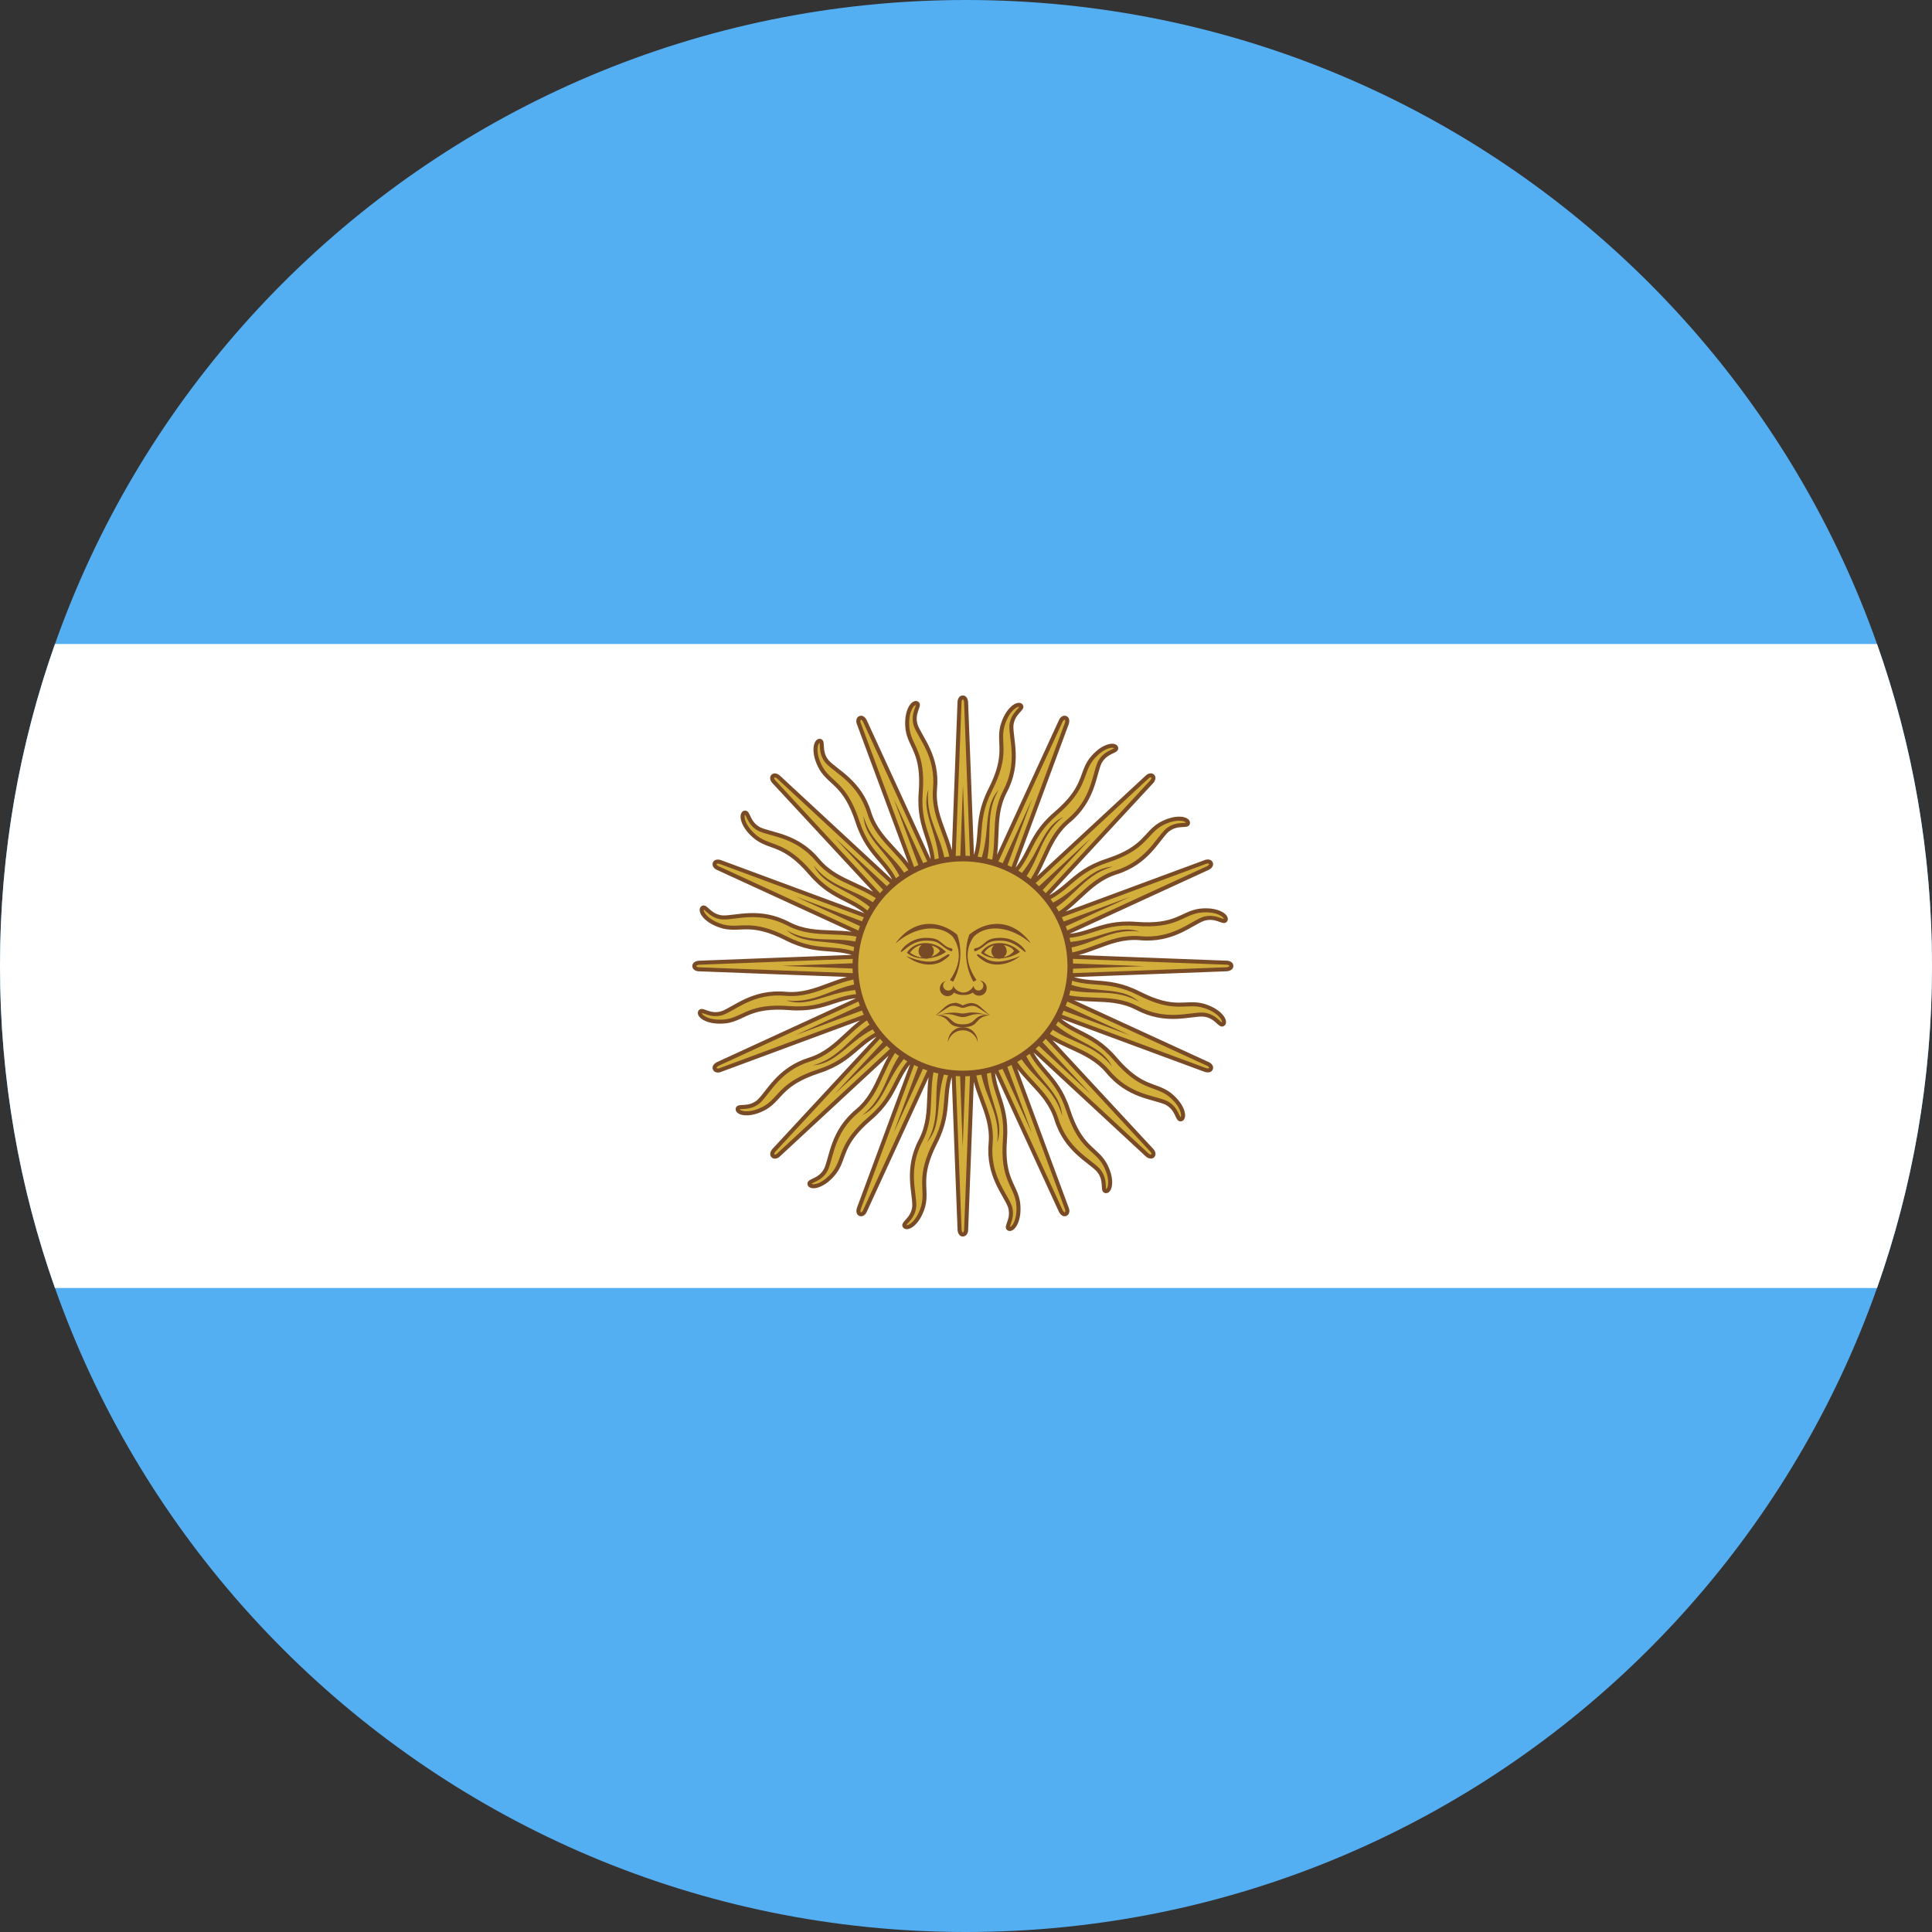 <svg width="120" height="120" viewBox="0 0 120 120" fill="none" xmlns="http://www.w3.org/2000/svg">
<rect x="0" y="0" width="120" height="120" fill="#333333" stroke="none"/>
<path d="M60 120C93.137 120 120 93.137 120 60C120 26.863 93.137 0 60 0C26.863 0 0 26.863 0 60C0 93.137 26.863 120 60 120Z" fill="#54AEF2"/>
<path d="M116.586 80C118.797 73.744 120 67.013 120 60C120 52.987 118.797 46.256 116.586 40H3.414C1.203 46.256 0 52.987 0 60C0 67.013 1.203 73.744 3.414 80H116.586Z" fill="white"/>
<path fill-rule="evenodd" clip-rule="evenodd" d="M65.081 57.162C65.898 56.773 66.48 56.232 67.045 55.706C67.703 55.095 68.338 54.504 69.297 54.197C70.753 53.749 71.469 52.831 71.996 52.156C72.177 51.923 72.337 51.719 72.496 51.573C72.865 51.27 73.232 51.254 73.48 51.243C73.662 51.234 73.78 51.229 73.788 51.116C73.807 50.848 73.047 50.644 72.06 51.208C71.738 51.403 71.525 51.635 71.296 51.886C70.843 52.38 70.321 52.95 68.758 53.459C67.584 53.842 66.977 54.364 66.394 54.863C65.903 55.285 65.43 55.691 64.651 55.986L71.515 48.577C71.515 48.577 71.735 48.355 71.595 48.206C71.433 48.065 71.235 48.277 71.235 48.277L63.594 55.357C64.2 54.685 64.53 53.963 64.851 53.262C65.224 52.445 65.585 51.656 66.354 51.006C67.527 50.034 67.838 48.913 68.066 48.087C68.145 47.803 68.214 47.553 68.305 47.357C68.531 46.936 68.863 46.78 69.088 46.675C69.253 46.598 69.359 46.548 69.324 46.441C69.239 46.186 68.458 46.288 67.762 47.187C67.539 47.49 67.432 47.785 67.316 48.105C67.086 48.735 66.822 49.461 65.573 50.53C64.635 51.333 64.274 52.047 63.927 52.732C63.635 53.309 63.353 53.866 62.746 54.436L66.252 44.964C66.252 44.964 66.371 44.676 66.184 44.591C65.98 44.523 65.879 44.794 65.879 44.794L61.528 54.262C61.831 53.408 61.86 52.614 61.888 51.843C61.92 50.945 61.952 50.078 62.413 49.183C63.125 47.837 62.983 46.682 62.878 45.832C62.842 45.539 62.81 45.282 62.82 45.066C62.867 44.59 63.114 44.32 63.282 44.136C63.405 44.002 63.484 43.915 63.41 43.829C63.234 43.627 62.552 44.019 62.253 45.117C62.163 45.482 62.177 45.796 62.192 46.136C62.221 46.806 62.255 47.577 61.51 49.043C60.951 50.144 60.89 50.942 60.832 51.707C60.783 52.352 60.736 52.974 60.392 53.733L60.007 43.641C60.007 43.641 60.006 43.329 59.801 43.322C59.587 43.337 59.597 43.627 59.597 43.627L59.201 54.039C59.154 53.134 58.877 52.389 58.608 51.666C58.294 50.824 57.991 50.011 58.075 49.008C58.218 47.492 57.644 46.479 57.222 45.734C57.076 45.477 56.949 45.251 56.875 45.048C56.736 44.591 56.862 44.246 56.946 44.013C57.008 43.842 57.048 43.731 56.947 43.68C56.707 43.56 56.227 44.184 56.371 45.312C56.428 45.684 56.56 45.968 56.704 46.277C56.988 46.885 57.314 47.585 57.187 49.224C57.091 50.455 57.341 51.215 57.58 51.945C57.781 52.559 57.976 53.152 57.949 53.985L53.731 44.808C53.731 44.808 53.611 44.52 53.419 44.592C53.227 44.688 53.347 44.952 53.347 44.952L56.964 54.721C56.575 53.904 56.035 53.323 55.509 52.758C54.898 52.1 54.307 51.465 54 50.506C53.552 49.05 52.634 48.334 51.959 47.807C51.726 47.626 51.522 47.466 51.376 47.307C51.073 46.938 51.057 46.571 51.046 46.323C51.038 46.141 51.032 46.023 50.919 46.015C50.651 45.996 50.447 46.756 51.011 47.743C51.206 48.065 51.438 48.278 51.689 48.508C52.183 48.96 52.753 49.482 53.262 51.045C53.645 52.219 54.167 52.826 54.666 53.408C55.088 53.9 55.494 54.373 55.789 55.152L48.38 48.288C48.38 48.288 48.158 48.068 48.008 48.208C47.868 48.37 48.08 48.568 48.08 48.568L55.162 56.21C54.489 55.604 53.767 55.273 53.065 54.952C52.248 54.579 51.459 54.218 50.808 53.449C49.837 52.276 48.716 51.966 47.89 51.737C47.605 51.658 47.356 51.589 47.16 51.498C46.739 51.273 46.583 50.94 46.478 50.715C46.401 50.55 46.351 50.444 46.243 50.48C45.989 50.564 46.091 51.345 46.99 52.041C47.293 52.264 47.588 52.371 47.908 52.487C48.538 52.717 49.264 52.981 50.333 54.23C51.136 55.168 51.85 55.529 52.535 55.876C53.112 56.168 53.669 56.45 54.239 57.057L44.767 53.551C44.767 53.551 44.478 53.432 44.394 53.619C44.326 53.823 44.597 53.925 44.597 53.925L54.062 58.274C53.21 57.972 52.417 57.943 51.646 57.915C50.749 57.883 49.882 57.851 48.987 57.39C47.64 56.678 46.485 56.82 45.635 56.925C45.342 56.961 45.085 56.993 44.869 56.983C44.394 56.936 44.123 56.689 43.94 56.521C43.805 56.398 43.718 56.319 43.633 56.393C43.43 56.569 43.823 57.251 44.92 57.55C45.285 57.64 45.599 57.626 45.939 57.611C46.609 57.582 47.38 57.548 48.846 58.293C49.947 58.852 50.745 58.913 51.51 58.971C52.156 59.02 52.777 59.068 53.537 59.411L43.444 59.796C43.444 59.796 43.132 59.797 43.125 60.002C43.14 60.216 43.43 60.206 43.43 60.206L53.84 60.602C52.936 60.649 52.192 60.926 51.469 61.195C50.627 61.509 49.814 61.812 48.811 61.728C47.294 61.585 46.282 62.159 45.537 62.581C45.279 62.726 45.054 62.854 44.851 62.928C44.394 63.066 44.049 62.941 43.816 62.857C43.645 62.795 43.534 62.754 43.483 62.856C43.363 63.096 43.987 63.576 45.115 63.432C45.487 63.375 45.771 63.243 46.08 63.099C46.688 62.815 47.388 62.489 49.027 62.616C50.258 62.712 51.018 62.462 51.747 62.223C52.362 62.021 52.955 61.827 53.788 61.853L44.611 66.072C44.611 66.072 44.323 66.192 44.395 66.384C44.491 66.576 44.755 66.456 44.755 66.456L54.528 62.837C53.709 63.226 53.127 63.768 52.562 64.294C51.904 64.905 51.268 65.496 50.309 65.803C48.854 66.251 48.138 67.169 47.611 67.844C47.429 68.077 47.27 68.281 47.11 68.427C46.741 68.73 46.374 68.746 46.126 68.757C45.945 68.765 45.827 68.771 45.819 68.884C45.8 69.152 46.56 69.356 47.547 68.792C47.869 68.597 48.081 68.365 48.311 68.114C48.764 67.62 49.286 67.05 50.849 66.541C52.023 66.158 52.63 65.636 53.212 65.136C53.703 64.715 54.176 64.309 54.956 64.014L48.092 71.424C48.092 71.424 47.871 71.645 48.011 71.794C48.174 71.935 48.372 71.723 48.372 71.723L56.012 64.643C55.407 65.315 55.077 66.037 54.756 66.738C54.382 67.555 54.021 68.344 53.253 68.994C52.08 69.966 51.769 71.087 51.541 71.912C51.462 72.197 51.393 72.447 51.301 72.643C51.076 73.064 50.743 73.22 50.519 73.325C50.354 73.402 50.247 73.452 50.283 73.559C50.368 73.814 51.148 73.712 51.844 72.813C52.067 72.51 52.175 72.215 52.291 71.894C52.52 71.264 52.784 70.539 54.033 69.469C54.971 68.667 55.333 67.953 55.679 67.268C55.972 66.691 56.253 66.134 56.861 65.564L53.355 75.036C53.355 75.036 53.236 75.324 53.422 75.409C53.626 75.477 53.728 75.206 53.728 75.206L58.078 65.738C57.776 66.592 57.747 67.386 57.719 68.157C57.686 69.055 57.655 69.922 57.194 70.817C56.481 72.163 56.624 73.318 56.728 74.168C56.765 74.461 56.796 74.718 56.787 74.934C56.74 75.409 56.492 75.68 56.325 75.864C56.202 75.998 56.122 76.085 56.197 76.171C56.373 76.373 57.055 75.981 57.353 74.883C57.444 74.518 57.43 74.204 57.415 73.864C57.386 73.194 57.352 72.423 58.097 70.957C58.656 69.856 58.717 69.058 58.775 68.293C58.824 67.648 58.871 67.026 59.214 66.266L59.6 76.359C59.6 76.359 59.6 76.671 59.805 76.678C60.019 76.663 60.01 76.373 60.01 76.373L60.406 65.961C60.453 66.866 60.73 67.611 60.999 68.334C61.312 69.176 61.615 69.989 61.532 70.992C61.389 72.508 61.962 73.521 62.384 74.266C62.53 74.523 62.658 74.749 62.732 74.952C62.87 75.409 62.745 75.754 62.66 75.987C62.598 76.158 62.558 76.269 62.66 76.32C62.9 76.44 63.38 75.816 63.236 74.688C63.179 74.316 63.046 74.031 62.902 73.723C62.619 73.115 62.292 72.415 62.42 70.776C62.515 69.545 62.266 68.784 62.027 68.055C61.825 67.44 61.631 66.848 61.657 66.015L65.876 75.192C65.876 75.192 65.996 75.48 66.188 75.408C66.38 75.312 66.26 75.048 66.26 75.048L62.644 65.284C63.033 66.098 63.573 66.678 64.097 67.242C64.709 67.9 65.299 68.535 65.606 69.494C66.055 70.95 66.972 71.666 67.647 72.192C67.88 72.374 68.084 72.534 68.23 72.693C68.533 73.062 68.549 73.429 68.56 73.677C68.569 73.859 68.574 73.977 68.687 73.985C68.955 74.004 69.159 73.244 68.595 72.257C68.4 71.935 68.168 71.722 67.917 71.492C67.423 71.04 66.853 70.518 66.344 68.955C65.961 67.781 65.439 67.174 64.94 66.591C64.518 66.1 64.112 65.627 63.817 64.848L71.227 71.712C71.227 71.712 71.448 71.932 71.597 71.792C71.738 71.63 71.526 71.432 71.526 71.432L64.444 63.79C65.117 64.396 65.84 64.727 66.541 65.048C67.358 65.421 68.147 65.782 68.798 66.551C69.769 67.724 70.891 68.034 71.716 68.263C72.001 68.342 72.25 68.411 72.446 68.502C72.867 68.727 73.023 69.06 73.128 69.285C73.205 69.45 73.255 69.556 73.363 69.52C73.617 69.436 73.516 68.655 72.616 67.959C72.313 67.736 72.018 67.629 71.698 67.512C71.068 67.283 70.342 67.019 69.273 65.77C68.47 64.832 67.756 64.471 67.071 64.124C66.494 63.832 65.938 63.55 65.367 62.943L74.839 66.449C74.839 66.449 75.128 66.568 75.213 66.381C75.28 66.177 75.009 66.075 75.009 66.075L65.544 61.726C66.396 62.028 67.189 62.057 67.96 62.085C68.858 62.117 69.725 62.149 70.619 62.61C71.966 63.322 73.121 63.18 73.971 63.075C74.264 63.039 74.521 63.007 74.737 63.017C75.212 63.064 75.483 63.311 75.666 63.479C75.801 63.602 75.888 63.681 75.974 63.607C76.176 63.431 75.783 62.749 74.686 62.45C74.321 62.36 74.007 62.374 73.667 62.389C72.997 62.418 72.226 62.452 70.76 61.707C69.659 61.148 68.861 61.087 68.096 61.029C67.451 60.98 66.829 60.932 66.069 60.589L76.162 60.204C76.162 60.204 76.474 60.203 76.481 59.998C76.466 59.784 76.176 59.794 76.176 59.794L65.766 59.398C66.67 59.351 67.414 59.074 68.137 58.804C68.979 58.491 69.792 58.188 70.795 58.272C72.312 58.415 73.324 57.841 74.069 57.419C74.327 57.273 74.552 57.146 74.755 57.072C75.212 56.934 75.557 57.059 75.79 57.143C75.962 57.205 76.073 57.245 76.123 57.144C76.243 56.904 75.619 56.424 74.491 56.568C74.119 56.625 73.835 56.757 73.526 56.901C72.919 57.185 72.219 57.511 70.579 57.384C69.349 57.288 68.588 57.538 67.859 57.777C67.244 57.978 66.651 58.173 65.818 58.146L74.995 53.928C74.995 53.928 75.283 53.808 75.211 53.616C75.115 53.424 74.851 53.544 74.851 53.544L65.081 57.162ZM62.767 58.019L64.621 57.332L64.259 56.409L62.767 58.019ZM62.471 64.818L63.394 64.456L61.785 62.965L62.471 64.818ZM56.212 55.544L57.135 55.182L57.822 57.035L56.212 55.544ZM63.234 55.691L62.545 54.977L61.784 57.035L63.234 55.691ZM60.414 54.31L61.324 54.707L60.498 56.503L60.414 54.31ZM59.107 56.503L59.182 54.528L58.19 54.509L59.107 56.503ZM56.84 61.981L54.985 62.667L55.348 63.591L56.84 61.981ZM54.78 57.258L55.494 56.569L56.838 58.02L54.78 57.258ZM54.51 58.48L54.113 59.389L56.306 59.305L54.51 58.48ZM54.33 60.621L56.306 60.696L54.312 61.612L54.33 60.621ZM57.061 65.023L56.373 64.309L57.823 62.965L57.061 65.023ZM58.283 65.293L59.192 65.69L59.108 63.497L58.283 65.293ZM60.424 65.472L60.5 63.497L61.416 65.491L60.424 65.472ZM64.826 62.742L64.112 63.431L62.768 61.98L64.826 62.742ZM65.096 61.52L65.493 60.611L63.3 60.695L65.096 61.52ZM65.276 59.379L63.3 59.304L65.294 58.387L65.276 59.379Z" fill="#D3AE3B"/>
<path d="M66.823 55.314C66.281 55.831 65.71 56.377 64.819 56.806L64.676 56.397C65.686 56.015 66.364 55.451 66.969 54.949C67.655 54.379 68.246 53.887 69.119 53.829C68.07 54.123 67.467 54.699 66.823 55.314Z" fill="#784B26"/>
<path d="M62.998 65.015C63.426 65.906 63.972 66.478 64.49 67.02C65.105 67.664 65.681 68.266 65.974 69.316C65.916 68.442 65.425 67.851 64.855 67.165C64.352 66.561 63.788 65.882 63.406 64.872L62.998 65.015Z" fill="#784B26"/>
<path d="M56.609 54.985C56.18 54.093 55.635 53.522 55.117 52.98C54.502 52.336 53.926 51.733 53.632 50.684C53.69 51.557 54.182 52.149 54.752 52.834C55.255 53.439 55.818 54.117 56.2 55.128L56.609 54.985Z" fill="#784B26"/>
<path d="M64.496 52.984C64.193 53.67 63.874 54.392 63.215 55.129L62.926 54.807C63.713 54.067 64.124 53.287 64.49 52.591C64.906 51.802 65.264 51.122 66.049 50.734C65.192 51.407 64.855 52.169 64.496 52.984Z" fill="#784B26"/>
<path d="M61.091 54.195C61.418 53.262 61.436 52.472 61.453 51.722C61.474 50.832 61.493 49.999 62.027 49.049C61.451 49.708 61.38 50.473 61.298 51.361C61.226 52.144 61.145 53.023 60.701 54.007L61.091 54.195Z" fill="#784B26"/>
<path d="M58.772 54.144C58.717 53.157 58.431 52.42 58.16 51.721C57.839 50.891 57.537 50.113 57.667 49.032C57.387 49.861 57.615 50.595 57.879 51.447C58.112 52.198 58.373 53.04 58.34 54.12L58.772 54.144Z" fill="#784B26"/>
<path d="M54.788 63.194C53.897 63.623 53.325 64.168 52.783 64.686C52.139 65.301 51.536 65.877 50.487 66.171C51.361 66.113 51.952 65.621 52.638 65.051C53.242 64.549 53.92 63.985 54.931 63.603L54.788 63.194Z" fill="#784B26"/>
<path d="M54.932 56.589C54.196 55.929 53.473 55.611 52.787 55.308C51.972 54.948 51.21 54.612 50.537 53.755C50.925 54.539 51.605 54.897 52.394 55.313C53.09 55.679 53.87 56.09 54.61 56.877L54.932 56.589Z" fill="#784B26"/>
<path d="M51.526 58.35C52.275 58.367 53.065 58.385 53.998 58.712L53.81 59.102C52.826 58.658 51.948 58.577 51.165 58.505C50.276 58.423 49.511 58.352 48.853 57.776C49.802 58.31 50.635 58.33 51.526 58.35Z" fill="#784B26"/>
<path d="M51.524 61.643C52.223 61.372 52.96 61.087 53.947 61.032L53.923 61.464C52.843 61.43 52.001 61.691 51.25 61.925C50.398 62.189 49.664 62.416 48.835 62.136C49.916 62.266 50.694 61.965 51.524 61.643Z" fill="#784B26"/>
<path d="M56.392 64.87C55.733 65.607 55.414 66.33 55.111 67.016C54.751 67.831 54.415 68.593 53.558 69.266C54.343 68.878 54.701 68.198 55.116 67.409C55.482 66.713 55.893 65.932 56.681 65.193L56.392 64.87Z" fill="#784B26"/>
<path d="M58.153 68.277C58.17 67.528 58.188 66.738 58.516 65.805L58.906 65.993C58.461 66.977 58.38 67.855 58.308 68.638C58.226 69.526 58.156 70.292 57.579 70.95C58.114 70.001 58.133 69.168 58.153 68.277Z" fill="#784B26"/>
<path d="M61.446 68.279C61.175 67.58 60.89 66.843 60.835 65.856L61.267 65.88C61.233 66.96 61.495 67.802 61.728 68.553C61.992 69.405 62.22 70.139 61.939 70.968C62.069 69.886 61.768 69.109 61.446 68.279Z" fill="#784B26"/>
<path d="M64.674 63.411C65.411 64.07 66.134 64.389 66.819 64.692C67.634 65.052 68.397 65.388 69.07 66.245C68.682 65.46 68.001 65.102 67.212 64.687C66.517 64.321 65.736 63.91 64.996 63.123L64.674 63.411Z" fill="#784B26"/>
<path d="M68.081 61.65C67.331 61.633 66.542 61.614 65.609 61.287L65.796 60.898C66.781 61.342 67.659 61.423 68.442 61.495C69.33 61.577 70.095 61.647 70.754 62.224C69.805 61.69 68.971 61.67 68.081 61.65Z" fill="#784B26"/>
<path d="M68.082 58.357C67.383 58.628 66.647 58.913 65.66 58.968L65.684 58.536C66.763 58.57 67.606 58.308 68.357 58.075C69.209 57.811 69.943 57.583 70.772 57.864C69.69 57.734 68.913 58.035 68.082 58.357Z" fill="#784B26"/>
<path fill-rule="evenodd" clip-rule="evenodd" d="M71.148 48.187L64.41 54.431C64.623 54.06 64.793 53.688 64.959 53.325L64.96 53.323C65.337 52.5 65.687 51.733 66.434 51.101C67.244 50.431 67.653 49.69 67.905 49.022C68.027 48.698 68.112 48.392 68.186 48.122L68.193 48.099C68.269 47.822 68.334 47.592 68.417 47.413C68.595 47.083 68.843 46.933 69.048 46.833C69.081 46.817 69.11 46.803 69.139 46.789C69.158 46.781 69.176 46.772 69.196 46.763C69.241 46.741 69.286 46.718 69.325 46.692C69.363 46.667 69.406 46.631 69.432 46.58C69.461 46.522 69.462 46.46 69.442 46.401C69.399 46.272 69.276 46.214 69.158 46.199C69.036 46.184 68.888 46.206 68.73 46.264C68.411 46.379 68.023 46.646 67.664 47.111L67.662 47.113C67.487 47.35 67.381 47.582 67.29 47.817C67.257 47.902 67.227 47.985 67.196 48.068C67.141 48.22 67.085 48.374 67.012 48.541C66.791 49.044 66.421 49.64 65.492 50.435C64.535 51.254 64.165 51.987 63.816 52.675L63.811 52.684C63.602 53.099 63.4 53.495 63.08 53.893L66.368 45.01L66.37 45.006L66.374 44.993C66.378 44.983 66.383 44.969 66.388 44.952C66.397 44.919 66.409 44.871 66.413 44.819C66.42 44.721 66.404 44.553 66.236 44.477L66.224 44.472C66.052 44.415 65.926 44.508 65.86 44.586C65.827 44.625 65.802 44.665 65.787 44.695C65.779 44.71 65.773 44.723 65.769 44.733L65.764 44.745L61.929 53.09C61.983 52.667 61.998 52.258 62.013 51.86L62.013 51.857C62.046 50.954 62.076 50.111 62.524 49.241C63.016 48.312 63.11 47.471 63.087 46.757C63.076 46.411 63.037 46.096 63.003 45.818L63 45.794C62.965 45.509 62.937 45.272 62.945 45.075C62.983 44.702 63.154 44.469 63.306 44.297C63.33 44.27 63.352 44.246 63.373 44.222L63.391 44.202L63.415 44.176C63.449 44.139 63.482 44.1 63.508 44.062C63.533 44.024 63.559 43.974 63.563 43.916C63.568 43.852 63.545 43.794 63.505 43.747C63.416 43.645 63.28 43.638 63.164 43.67C63.046 43.702 62.918 43.78 62.794 43.893C62.543 44.122 62.287 44.516 62.133 45.084L62.132 45.087C62.062 45.373 62.052 45.628 62.058 45.88C62.06 45.97 62.064 46.059 62.068 46.147C62.075 46.309 62.082 46.472 62.078 46.655C62.066 47.204 61.953 47.896 61.399 48.986C60.828 50.109 60.766 50.928 60.708 51.697L60.707 51.707C60.672 52.17 60.637 52.614 60.494 53.104L60.132 43.638L60.132 43.634L60.132 43.621C60.131 43.61 60.13 43.596 60.128 43.578C60.124 43.543 60.117 43.495 60.1 43.445C60.07 43.351 59.99 43.203 59.806 43.197L59.793 43.197C59.613 43.21 59.532 43.344 59.501 43.441C59.485 43.49 59.478 43.537 59.475 43.57C59.473 43.587 59.473 43.602 59.473 43.612L59.472 43.625L59.123 52.803C59.011 52.392 58.869 52.008 58.73 51.634L58.729 51.632C58.413 50.784 58.119 49.994 58.2 49.019C58.298 47.972 58.064 47.159 57.769 46.508C57.627 46.194 57.47 45.917 57.332 45.673L57.32 45.652C57.179 45.402 57.062 45.194 56.994 45.008C56.886 44.65 56.956 44.368 57.03 44.152C57.041 44.118 57.052 44.088 57.063 44.058L57.063 44.057C57.071 44.038 57.078 44.018 57.085 43.998C57.101 43.951 57.117 43.903 57.126 43.857C57.135 43.813 57.14 43.757 57.122 43.702C57.102 43.64 57.059 43.596 57.003 43.568C56.882 43.507 56.754 43.553 56.66 43.627C56.562 43.702 56.474 43.822 56.402 43.975C56.259 44.282 56.173 44.745 56.248 45.328L56.248 45.331C56.292 45.622 56.381 45.861 56.483 46.092C56.519 46.175 56.557 46.255 56.594 46.336C56.663 46.482 56.732 46.63 56.798 46.8C56.998 47.312 57.158 47.995 57.063 49.214C56.965 50.47 57.221 51.25 57.461 51.983L57.465 51.993C57.609 52.434 57.747 52.857 57.802 53.364L53.846 44.758L53.844 44.754L53.839 44.742C53.834 44.733 53.828 44.719 53.819 44.704C53.802 44.673 53.777 44.632 53.742 44.592C53.678 44.517 53.548 44.41 53.376 44.475L53.364 44.48C53.202 44.561 53.179 44.716 53.187 44.818C53.191 44.869 53.203 44.915 53.212 44.947C53.218 44.963 53.223 44.976 53.226 44.986L53.231 44.998L56.422 53.613C56.16 53.275 55.881 52.974 55.609 52.682L55.608 52.68C54.992 52.018 54.418 51.4 54.119 50.468C53.81 49.464 53.282 48.802 52.761 48.314C52.509 48.078 52.258 47.882 52.037 47.71L52.018 47.695C51.792 47.518 51.604 47.37 51.471 47.225C51.234 46.935 51.19 46.648 51.176 46.42C51.174 46.384 51.172 46.351 51.171 46.32C51.17 46.299 51.169 46.278 51.168 46.257C51.165 46.207 51.161 46.156 51.152 46.11C51.143 46.066 51.127 46.013 51.089 45.968C51.047 45.919 50.99 45.895 50.928 45.89C50.792 45.881 50.692 45.972 50.633 46.076C50.572 46.183 50.536 46.328 50.528 46.496C50.513 46.835 50.611 47.295 50.903 47.805L50.904 47.808C51.057 48.06 51.23 48.247 51.412 48.421C51.478 48.484 51.543 48.544 51.609 48.604C51.728 48.713 51.849 48.824 51.975 48.955C52.355 49.352 52.764 49.921 53.144 51.084C53.534 52.281 54.069 52.904 54.571 53.489L54.578 53.497C54.881 53.85 55.17 54.188 55.415 54.635L48.466 48.198L48.463 48.195L48.454 48.186C48.446 48.179 48.434 48.169 48.421 48.158C48.394 48.136 48.354 48.108 48.307 48.084C48.219 48.039 48.058 47.991 47.923 48.117L47.914 48.126C47.796 48.263 47.834 48.414 47.88 48.505C47.903 48.551 47.932 48.589 47.953 48.615C47.964 48.628 47.974 48.638 47.981 48.646L47.99 48.655L54.233 55.392C53.863 55.18 53.491 55.01 53.128 54.844L53.126 54.843C52.304 54.467 51.537 54.116 50.905 53.369C50.234 52.559 49.493 52.15 48.825 51.898C48.501 51.776 48.195 51.692 47.925 51.617L47.902 51.611C47.625 51.534 47.395 51.469 47.216 51.386C46.886 51.209 46.736 50.96 46.636 50.755C46.62 50.722 46.606 50.693 46.593 50.664C46.584 50.645 46.575 50.627 46.566 50.607C46.544 50.563 46.521 50.517 46.495 50.478C46.47 50.441 46.435 50.398 46.383 50.371C46.325 50.342 46.263 50.341 46.204 50.361C46.075 50.404 46.018 50.527 46.002 50.646C45.987 50.767 46.009 50.915 46.067 51.074C46.182 51.392 46.449 51.78 46.914 52.14L46.916 52.141C47.154 52.316 47.386 52.422 47.62 52.514C47.705 52.547 47.788 52.577 47.871 52.607C48.024 52.662 48.177 52.718 48.344 52.792C48.847 53.012 49.444 53.382 50.239 54.311C51.057 55.268 51.79 55.639 52.478 55.987L52.487 55.992C52.902 56.202 53.299 56.403 53.696 56.723L44.813 53.435L44.809 53.433L44.797 53.429C44.787 53.425 44.773 53.42 44.756 53.415C44.722 53.406 44.675 53.394 44.622 53.39C44.524 53.383 44.356 53.399 44.28 53.567L44.275 53.579C44.218 53.751 44.312 53.877 44.389 53.943C44.428 53.977 44.469 54.001 44.498 54.016C44.514 54.024 44.526 54.03 44.536 54.034L44.548 54.039L52.894 57.874C52.471 57.82 52.062 57.805 51.663 57.791L51.66 57.791C50.757 57.758 49.914 57.727 49.044 57.279C48.115 56.788 47.274 56.693 46.56 56.716C46.215 56.727 45.899 56.766 45.621 56.801L45.597 56.803C45.312 56.839 45.075 56.867 44.878 56.858C44.505 56.821 44.272 56.649 44.1 56.498C44.073 56.474 44.049 56.452 44.026 56.43L44.007 56.414L43.979 56.388C43.942 56.355 43.903 56.322 43.865 56.296C43.827 56.27 43.778 56.245 43.72 56.24C43.655 56.235 43.597 56.258 43.551 56.299C43.448 56.388 43.442 56.523 43.473 56.639C43.505 56.757 43.583 56.885 43.696 57.01C43.925 57.26 44.32 57.516 44.887 57.67L44.89 57.671C45.176 57.742 45.431 57.751 45.683 57.746C45.774 57.744 45.862 57.74 45.951 57.736C46.112 57.729 46.276 57.721 46.458 57.725C47.007 57.737 47.7 57.85 48.79 58.404C49.912 58.975 50.731 59.037 51.5 59.096L51.511 59.096C51.974 59.132 52.417 59.166 52.907 59.309L43.441 59.671L43.437 59.671L43.424 59.672C43.414 59.672 43.399 59.673 43.381 59.675C43.347 59.679 43.298 59.687 43.248 59.703C43.155 59.734 43.006 59.813 43 59.997L43 60.01C43.013 60.191 43.148 60.271 43.244 60.303C43.293 60.319 43.34 60.326 43.373 60.329C43.39 60.33 43.405 60.331 43.415 60.331L43.429 60.331L52.606 60.68C52.195 60.792 51.811 60.935 51.437 61.074L51.435 61.075C50.587 61.39 49.797 61.684 48.822 61.603C47.776 61.505 46.962 61.739 46.311 62.034C45.996 62.177 45.72 62.333 45.476 62.471L45.455 62.483C45.205 62.625 44.997 62.741 44.811 62.809C44.453 62.917 44.171 62.848 43.955 62.774C43.921 62.762 43.891 62.751 43.861 62.74C43.841 62.733 43.821 62.726 43.801 62.719C43.754 62.702 43.706 62.686 43.66 62.677C43.616 62.668 43.56 62.663 43.505 62.681C43.443 62.701 43.399 62.744 43.371 62.8C43.31 62.922 43.356 63.049 43.43 63.144C43.505 63.241 43.625 63.33 43.778 63.401C44.085 63.545 44.547 63.63 45.131 63.556L45.134 63.556C45.425 63.511 45.664 63.422 45.895 63.321C45.978 63.284 46.058 63.247 46.139 63.209C46.285 63.141 46.433 63.072 46.603 63.005C47.115 62.806 47.798 62.646 49.017 62.74C50.273 62.838 51.053 62.582 51.785 62.342L51.796 62.339C52.237 62.194 52.66 62.056 53.167 62.001L44.561 65.957L44.557 65.959L44.545 65.964C44.535 65.969 44.522 65.976 44.507 65.984C44.476 66.001 44.435 66.027 44.395 66.061C44.32 66.125 44.213 66.255 44.278 66.428L44.283 66.44C44.364 66.602 44.519 66.624 44.62 66.617C44.672 66.613 44.718 66.601 44.75 66.591C44.766 66.586 44.779 66.581 44.789 66.577L44.801 66.572L53.415 63.382C53.077 63.643 52.777 63.922 52.485 64.193L52.483 64.195C51.821 64.811 51.203 65.385 50.272 65.684C49.267 65.993 48.605 66.521 48.117 67.042C47.881 67.294 47.685 67.545 47.513 67.766L47.498 67.785C47.321 68.011 47.173 68.199 47.028 68.332C46.738 68.569 46.451 68.613 46.223 68.627C46.187 68.629 46.154 68.631 46.123 68.632C46.102 68.633 46.081 68.634 46.06 68.635C46.01 68.638 45.959 68.642 45.914 68.651C45.869 68.66 45.816 68.676 45.772 68.714C45.722 68.756 45.698 68.813 45.694 68.875C45.684 69.01 45.775 69.111 45.879 69.17C45.986 69.231 46.131 69.267 46.299 69.275C46.638 69.29 47.098 69.192 47.608 68.9L47.611 68.898C47.863 68.746 48.05 68.573 48.224 68.391C48.287 68.325 48.347 68.26 48.407 68.194C48.516 68.075 48.627 67.954 48.758 67.828C49.155 67.448 49.725 67.038 50.887 66.659C52.084 66.269 52.707 65.734 53.292 65.232L53.3 65.225C53.653 64.922 53.991 64.633 54.438 64.388L48.001 71.337L47.998 71.34L47.989 71.349C47.982 71.357 47.972 71.368 47.961 71.382C47.94 71.409 47.911 71.449 47.887 71.496C47.843 71.584 47.794 71.745 47.92 71.88L47.929 71.889C48.066 72.007 48.218 71.969 48.308 71.923C48.354 71.9 48.392 71.871 48.418 71.85C48.431 71.839 48.441 71.829 48.449 71.822L48.459 71.812L55.196 65.569C54.984 65.939 54.813 66.312 54.647 66.675L54.646 66.677C54.27 67.499 53.919 68.266 53.172 68.898C52.363 69.569 51.953 70.31 51.702 70.978C51.58 71.302 51.495 71.608 51.42 71.878L51.414 71.901C51.337 72.178 51.272 72.408 51.189 72.587C51.012 72.917 50.764 73.067 50.559 73.167C50.526 73.183 50.496 73.197 50.468 73.21C50.449 73.219 50.43 73.228 50.411 73.237C50.366 73.259 50.32 73.282 50.282 73.308C50.244 73.333 50.201 73.368 50.175 73.42C50.145 73.478 50.145 73.54 50.164 73.599C50.207 73.728 50.33 73.785 50.449 73.801C50.571 73.816 50.719 73.794 50.877 73.736C51.196 73.621 51.583 73.354 51.943 72.889L51.945 72.887C52.119 72.65 52.226 72.418 52.317 72.183C52.35 72.098 52.38 72.015 52.41 71.932C52.466 71.78 52.522 71.626 52.595 71.459C52.816 70.956 53.185 70.359 54.115 69.564C55.071 68.746 55.442 68.013 55.79 67.325L55.795 67.316C56.005 66.901 56.207 66.504 56.526 66.107L53.238 74.99L53.237 74.994L53.232 75.006C53.228 75.016 53.224 75.03 53.219 75.047C53.209 75.081 53.198 75.128 53.194 75.181C53.186 75.279 53.203 75.447 53.371 75.523L53.383 75.528C53.554 75.585 53.68 75.491 53.746 75.414C53.78 75.375 53.804 75.334 53.819 75.305C53.827 75.29 53.833 75.277 53.838 75.267L53.843 75.255L57.678 66.909C57.623 67.332 57.608 67.741 57.594 68.14L57.594 68.142C57.561 69.046 57.53 69.889 57.082 70.759C56.591 71.688 56.496 72.529 56.519 73.243C56.531 73.588 56.569 73.904 56.604 74.182L56.607 74.206C56.642 74.491 56.67 74.728 56.662 74.925C56.624 75.298 56.452 75.531 56.301 75.703C56.277 75.73 56.255 75.754 56.233 75.777L56.215 75.797L56.191 75.824C56.158 75.861 56.125 75.9 56.099 75.938C56.074 75.976 56.048 76.025 56.043 76.084C56.038 76.148 56.061 76.206 56.102 76.252C56.191 76.355 56.326 76.361 56.442 76.33C56.56 76.297 56.689 76.22 56.813 76.107C57.063 75.878 57.319 75.483 57.474 74.916L57.474 74.913C57.545 74.627 57.554 74.372 57.549 74.12C57.547 74.029 57.543 73.941 57.539 73.852C57.532 73.691 57.525 73.527 57.529 73.345C57.54 72.796 57.654 72.103 58.208 71.013C58.778 69.891 58.84 69.072 58.899 68.303L58.9 68.293C58.935 67.829 58.969 67.386 59.113 66.896L59.474 76.362L59.474 76.366L59.475 76.379C59.475 76.389 59.476 76.404 59.478 76.422C59.482 76.456 59.49 76.505 59.506 76.555C59.537 76.648 59.616 76.797 59.8 76.803L59.814 76.803C59.994 76.79 60.074 76.655 60.106 76.559C60.122 76.51 60.129 76.463 60.132 76.43C60.133 76.413 60.134 76.398 60.134 76.388L60.134 76.374L60.483 67.196C60.595 67.608 60.738 67.992 60.877 68.365L60.878 68.368C61.193 69.215 61.488 70.006 61.407 70.981C61.308 72.027 61.543 72.841 61.837 73.492C61.98 73.806 62.136 74.083 62.274 74.326L62.286 74.347C62.428 74.598 62.544 74.806 62.612 74.991C62.72 75.35 62.651 75.631 62.577 75.847C62.565 75.881 62.554 75.912 62.544 75.941L62.543 75.942L62.535 75.963L62.522 76.002C62.505 76.049 62.489 76.097 62.48 76.143C62.471 76.187 62.466 76.243 62.484 76.298C62.504 76.36 62.548 76.404 62.603 76.432C62.725 76.493 62.852 76.446 62.947 76.373C63.044 76.298 63.133 76.177 63.204 76.025C63.348 75.718 63.434 75.255 63.359 74.672L63.359 74.669C63.314 74.378 63.226 74.138 63.124 73.908C63.087 73.825 63.05 73.745 63.012 73.664C62.944 73.517 62.875 73.37 62.809 73.2C62.609 72.688 62.449 72.005 62.544 70.786C62.641 69.53 62.385 68.75 62.145 68.017L62.142 68.007C61.997 67.566 61.859 67.142 61.804 66.635L65.76 75.242L65.762 75.246L65.768 75.258C65.772 75.267 65.779 75.281 65.787 75.296C65.804 75.327 65.83 75.368 65.864 75.408C65.928 75.483 66.058 75.59 66.231 75.525L66.243 75.52C66.405 75.439 66.427 75.284 66.42 75.182C66.416 75.131 66.404 75.085 66.394 75.053C66.389 75.037 66.384 75.023 66.38 75.014L66.375 75.001L63.185 66.387C63.446 66.725 63.725 67.025 63.997 67.318L63.999 67.32C64.615 67.982 65.189 68.599 65.487 69.531C65.797 70.536 66.325 71.198 66.846 71.686C67.098 71.922 67.349 72.118 67.569 72.29L67.588 72.305C67.815 72.482 68.002 72.63 68.136 72.775C68.373 73.065 68.416 73.352 68.431 73.58C68.433 73.616 68.434 73.649 68.436 73.68C68.437 73.701 68.438 73.722 68.439 73.743C68.442 73.793 68.445 73.844 68.454 73.889C68.463 73.934 68.48 73.987 68.518 74.031C68.56 74.081 68.617 74.105 68.679 74.109C68.814 74.119 68.915 74.028 68.974 73.924C69.035 73.817 69.071 73.672 69.078 73.504C69.094 73.165 68.996 72.705 68.704 72.194L68.702 72.192C68.55 71.94 68.376 71.752 68.194 71.579C68.129 71.516 68.063 71.456 67.998 71.396C67.878 71.287 67.758 71.176 67.632 71.045C67.251 70.648 66.842 70.078 66.463 68.916C66.073 67.718 65.538 67.096 65.035 66.511L65.028 66.502C64.726 66.15 64.437 65.812 64.192 65.365L71.14 71.802L71.143 71.805L71.153 71.814C71.161 71.821 71.172 71.831 71.186 71.842C71.213 71.863 71.253 71.892 71.3 71.916C71.388 71.96 71.549 72.009 71.683 71.883L71.692 71.874C71.811 71.737 71.773 71.585 71.727 71.495C71.703 71.448 71.675 71.411 71.653 71.385C71.642 71.372 71.633 71.362 71.626 71.354L71.616 71.344L65.373 64.608C65.743 64.82 66.116 64.99 66.478 65.156L66.481 65.157C67.303 65.533 68.07 65.884 68.702 66.631C69.372 67.44 70.114 67.85 70.782 68.102C71.105 68.223 71.412 68.308 71.681 68.383L71.705 68.389C71.982 68.466 72.211 68.531 72.391 68.614C72.72 68.791 72.87 69.039 72.971 69.245C72.987 69.277 73.001 69.307 73.014 69.335C73.023 69.354 73.031 69.373 73.041 69.392C73.062 69.437 73.085 69.483 73.111 69.522C73.136 69.559 73.172 69.602 73.224 69.629C73.282 69.658 73.344 69.659 73.402 69.639C73.531 69.596 73.589 69.473 73.604 69.354C73.62 69.233 73.597 69.085 73.54 68.926C73.424 68.608 73.158 68.22 72.693 67.86L72.69 67.858C72.453 67.684 72.221 67.577 71.986 67.486C71.902 67.453 71.819 67.423 71.735 67.393C71.583 67.338 71.429 67.282 71.262 67.208C70.759 66.987 70.163 66.618 69.368 65.689C68.549 64.732 67.817 64.361 67.129 64.013L67.119 64.008C66.705 63.798 66.308 63.596 65.91 63.277L74.794 66.565L74.797 66.567L74.81 66.571C74.82 66.575 74.834 66.579 74.851 66.584C74.884 66.594 74.932 66.605 74.985 66.609C75.083 66.617 75.25 66.6 75.326 66.433L75.331 66.42C75.388 66.249 75.295 66.123 75.218 66.057C75.178 66.023 75.138 65.999 75.108 65.984C75.093 65.976 75.08 65.97 75.07 65.966L75.058 65.96L66.712 62.125C67.135 62.18 67.545 62.195 67.943 62.209L67.946 62.209C68.85 62.242 69.692 62.273 70.562 62.721C71.491 63.212 72.333 63.307 73.046 63.284C73.392 63.272 73.708 63.233 73.985 63.199L74.009 63.196C74.294 63.161 74.532 63.133 74.729 63.141C75.101 63.179 75.335 63.351 75.506 63.502C75.534 63.526 75.558 63.548 75.581 63.569L75.599 63.586L75.627 63.612C75.664 63.645 75.703 63.678 75.742 63.704C75.78 63.729 75.829 63.755 75.887 63.76C75.951 63.765 76.009 63.742 76.056 63.701C76.159 63.612 76.165 63.477 76.133 63.361C76.101 63.242 76.024 63.114 75.91 62.99C75.681 62.74 75.287 62.484 74.72 62.329L74.717 62.329C74.431 62.258 74.176 62.248 73.924 62.254C73.833 62.256 73.745 62.26 73.656 62.264C73.494 62.271 73.331 62.278 73.148 62.275C72.599 62.263 71.907 62.149 70.817 61.595C69.694 61.025 68.876 60.963 68.107 60.904L68.096 60.903C67.633 60.868 67.189 60.834 66.7 60.69L76.165 60.329L76.169 60.329L76.182 60.328L76.187 60.328C76.197 60.327 76.21 60.326 76.225 60.325C76.26 60.321 76.308 60.313 76.358 60.297C76.452 60.266 76.6 60.187 76.606 60.002L76.606 59.989C76.594 59.809 76.459 59.729 76.362 59.697C76.313 59.681 76.266 59.674 76.233 59.671C76.216 59.67 76.202 59.669 76.191 59.669L76.178 59.669L67 59.32C67.412 59.208 67.796 59.065 68.169 58.926L68.172 58.925C69.019 58.61 69.809 58.315 70.785 58.396C71.831 58.495 72.645 58.26 73.295 57.966C73.61 57.823 73.887 57.666 74.13 57.529L74.151 57.517C74.401 57.375 74.61 57.258 74.795 57.191C75.154 57.083 75.435 57.152 75.651 57.226C75.686 57.238 75.716 57.249 75.746 57.26C75.766 57.267 75.785 57.274 75.805 57.281C75.852 57.298 75.901 57.314 75.946 57.323C75.991 57.332 76.046 57.337 76.102 57.319C76.163 57.298 76.208 57.255 76.236 57.2C76.296 57.078 76.25 56.951 76.177 56.856C76.102 56.759 75.981 56.67 75.829 56.599C75.522 56.455 75.059 56.369 74.476 56.444L74.473 56.444C74.182 56.489 73.942 56.577 73.712 56.679C73.629 56.716 73.549 56.753 73.468 56.791C73.321 56.859 73.173 56.928 73.003 56.994C72.491 57.194 71.808 57.354 70.589 57.259C69.334 57.162 68.554 57.417 67.821 57.658L67.811 57.661C67.37 57.806 66.946 57.944 66.439 57.999L75.046 54.042L75.049 54.041L75.061 54.035C75.071 54.031 75.084 54.024 75.1 54.016C75.13 53.999 75.172 53.973 75.212 53.939C75.287 53.875 75.393 53.745 75.329 53.572L75.323 53.56C75.243 53.398 75.088 53.376 74.986 53.383C74.935 53.387 74.889 53.399 74.857 53.409C74.841 53.414 74.827 53.419 74.817 53.423L74.805 53.428L66.192 56.617C66.529 56.357 66.829 56.078 67.121 55.806L67.124 55.804C67.785 55.189 68.403 54.614 69.335 54.316C70.339 54.007 71.001 53.479 71.49 52.958C71.726 52.705 71.922 52.455 72.094 52.234L72.109 52.215C72.286 51.989 72.433 51.801 72.579 51.667C72.869 51.431 73.155 51.387 73.383 51.373C73.419 51.37 73.452 51.369 73.484 51.368C73.505 51.367 73.525 51.366 73.547 51.365C73.596 51.362 73.647 51.358 73.693 51.349C73.737 51.34 73.791 51.324 73.835 51.286C73.884 51.244 73.909 51.187 73.913 51.125C73.923 50.989 73.831 50.889 73.727 50.83C73.621 50.769 73.475 50.733 73.307 50.725C72.968 50.71 72.508 50.808 71.998 51.1L71.995 51.101C71.743 51.254 71.556 51.427 71.382 51.609C71.319 51.675 71.26 51.74 71.2 51.806C71.09 51.925 70.98 52.046 70.848 52.172C70.452 52.552 69.882 52.961 68.719 53.34C67.522 53.731 66.899 54.266 66.314 54.768L66.306 54.775C65.954 55.077 65.615 55.367 65.168 55.612L71.606 48.663L71.608 48.66L71.617 48.651C71.624 48.643 71.634 48.631 71.645 48.618C71.667 48.59 71.696 48.551 71.719 48.504C71.764 48.416 71.813 48.255 71.687 48.12L71.677 48.111C71.541 47.993 71.389 48.031 71.298 48.077C71.252 48.1 71.214 48.129 71.189 48.15C71.176 48.161 71.165 48.171 71.158 48.178L71.148 48.187ZM64.665 57.449L64.672 57.469C64.833 57.41 64.985 57.346 65.13 57.277L74.895 53.661L74.909 53.656C74.914 53.654 74.922 53.651 74.932 53.647C74.952 53.641 74.979 53.635 75.005 53.633C75.056 53.629 75.081 53.64 75.096 53.666C75.101 53.684 75.096 53.709 75.049 53.749C75.026 53.769 75.001 53.785 74.979 53.797C74.969 53.802 74.96 53.807 74.954 53.809L65.793 58.02C65.643 58.015 65.484 58.002 65.316 57.98L65.284 58.228L65.33 58.234L63.276 59.178L62.658 59.154L70.196 55.704L62.402 58.598L62.839 58.126L64.665 57.449ZM65.033 57.047C65.823 56.669 66.39 56.145 66.951 55.623L66.967 55.608C67.621 55.001 68.274 54.393 69.259 54.078L69.261 54.078C70.214 53.784 70.841 53.285 71.307 52.787C71.536 52.543 71.725 52.3 71.898 52.078L71.912 52.061C72.086 51.838 72.248 51.632 72.412 51.481L72.418 51.476C72.767 51.19 73.115 51.139 73.368 51.123C73.405 51.121 73.443 51.119 73.477 51.118L73.533 51.115C73.582 51.112 73.618 51.109 73.644 51.104C73.652 51.102 73.658 51.101 73.662 51.099L73.66 51.096C73.66 51.095 73.659 51.093 73.657 51.091C73.65 51.08 73.633 51.064 73.603 51.047C73.542 51.011 73.439 50.981 73.296 50.975C73.013 50.962 72.6 51.044 72.124 51.316C71.898 51.452 71.729 51.608 71.563 51.782C71.507 51.84 71.451 51.901 71.393 51.965C71.279 52.089 71.158 52.221 71.021 52.352C70.595 52.761 69.992 53.188 68.797 53.578C67.647 53.953 67.055 54.461 66.476 54.959L66.469 54.965C65.984 55.382 65.504 55.792 64.723 56.092L63.215 57.72L65.033 57.047ZM62.696 57.912L64.233 56.253L64.188 56.266L64.123 56.024C64.287 55.98 64.438 55.931 64.58 55.879L71.432 48.483C71.436 48.478 71.443 48.471 71.45 48.461C71.465 48.443 71.483 48.417 71.496 48.391C71.524 48.336 71.52 48.311 71.508 48.295C71.484 48.278 71.457 48.277 71.411 48.3C71.388 48.312 71.366 48.328 71.349 48.342L71.341 48.349L71.334 48.355L71.331 48.358L71.32 48.368L63.681 55.447C63.574 55.566 63.458 55.683 63.333 55.798L63.319 55.783L61.891 57.107L61.667 57.71L67.76 52.054L62.117 58.127L62.696 57.912ZM61.298 59.008L61.739 58.533L62.321 58.318L61.882 58.791L61.298 59.008ZM59.813 59.994L59.81 59.99L59.806 59.989L59.801 59.989L59.797 59.991L59.794 59.994L59.792 59.997L59.792 60.003L59.793 60.006L59.797 60.009L59.801 60.011L59.805 60.011L59.81 60.009L59.813 60.006L59.815 60.002L59.815 59.997L59.813 59.994ZM61.205 62.597L64.099 70.392L60.649 62.854L60.625 63.472L61.569 65.526L61.575 65.48L61.823 65.512C61.801 65.68 61.788 65.839 61.782 65.99L65.994 75.151L65.999 75.162L66.006 75.175C66.018 75.197 66.034 75.223 66.054 75.246C66.094 75.292 66.119 75.297 66.137 75.293C66.163 75.277 66.174 75.252 66.17 75.201C66.168 75.175 66.162 75.149 66.156 75.128C66.153 75.122 66.152 75.116 66.15 75.112L66.147 75.105L66.142 75.091L62.524 65.322C62.456 65.178 62.393 65.028 62.334 64.869L62.354 64.862L61.677 63.035L61.205 62.597ZM62.083 63.411L62.755 65.225C63.133 66.018 63.657 66.585 64.18 67.147L64.195 67.163C64.803 67.817 65.41 68.47 65.725 69.456L65.726 69.457C66.02 70.41 66.519 71.037 67.017 71.504C67.26 71.732 67.504 71.922 67.725 72.095L67.742 72.108C67.965 72.282 68.172 72.444 68.323 72.609L68.327 72.614C68.613 72.963 68.664 73.311 68.68 73.564C68.683 73.601 68.684 73.639 68.686 73.673L68.689 73.73C68.691 73.778 68.694 73.814 68.7 73.84L68.702 73.851L68.704 73.858C68.705 73.858 68.707 73.857 68.708 73.856L68.712 73.854C68.723 73.846 68.74 73.83 68.757 73.799C68.792 73.738 68.822 73.635 68.829 73.492C68.841 73.209 68.76 72.796 68.487 72.32C68.351 72.095 68.195 71.925 68.021 71.759C67.963 71.704 67.902 71.647 67.838 71.589C67.714 71.475 67.582 71.354 67.451 71.218C67.042 70.791 66.615 70.188 66.225 68.993C65.85 67.843 65.342 67.251 64.845 66.672L64.839 66.665C64.422 66.18 64.012 65.7 63.711 64.92L62.083 63.411ZM61.891 62.892L61.676 62.313L67.749 67.957L62.093 61.864L62.697 62.087L64.02 63.515L64.005 63.529C64.121 63.656 64.239 63.772 64.358 63.88L71.435 71.517L71.445 71.527C71.449 71.531 71.455 71.538 71.462 71.546C71.476 71.562 71.492 71.584 71.504 71.608C71.527 71.653 71.526 71.68 71.508 71.704C71.493 71.716 71.467 71.721 71.413 71.693C71.386 71.679 71.361 71.662 71.342 71.646C71.333 71.639 71.326 71.633 71.321 71.628L63.924 64.776C63.872 64.635 63.824 64.483 63.779 64.319L63.538 64.385L63.55 64.429L61.891 62.892ZM61.27 61.935L61.485 62.516L61.012 62.078L60.795 61.494L61.27 61.935ZM57.272 55.131L57.253 55.138L57.929 56.965L58.402 57.402L55.508 49.608L58.958 57.146L58.981 56.528L58.037 54.474L58.032 54.52L57.783 54.488C57.805 54.319 57.818 54.161 57.824 54.01L53.613 44.849L53.607 44.838L53.6 44.824C53.589 44.803 53.572 44.777 53.553 44.754C53.513 44.708 53.488 44.702 53.469 44.707C53.443 44.723 53.432 44.748 53.436 44.798C53.438 44.825 53.444 44.851 53.451 44.872C53.454 44.882 53.457 44.89 53.459 44.895L53.465 44.908L57.082 54.678C57.15 54.821 57.214 54.972 57.272 55.131ZM55.426 52.852C55.949 53.414 56.474 53.982 56.852 54.774L57.523 56.589L55.895 55.08C55.595 54.3 55.185 53.82 54.768 53.334L54.762 53.328C54.264 52.748 53.756 52.156 53.381 51.007C52.992 49.812 52.564 49.208 52.156 48.782C52.024 48.645 51.892 48.524 51.769 48.411C51.705 48.352 51.643 48.296 51.585 48.241C51.411 48.075 51.255 47.905 51.119 47.68C50.847 47.204 50.765 46.791 50.778 46.508C50.784 46.365 50.815 46.262 50.85 46.2C50.867 46.17 50.883 46.154 50.894 46.146C50.898 46.144 50.9 46.142 50.903 46.141C50.904 46.146 50.905 46.152 50.907 46.16C50.912 46.186 50.915 46.221 50.918 46.27L50.921 46.327C50.922 46.361 50.924 46.399 50.926 46.436C50.942 46.688 50.993 47.037 51.279 47.386L51.284 47.391C51.435 47.556 51.641 47.718 51.864 47.892L51.881 47.905C52.103 48.078 52.346 48.268 52.59 48.496C53.088 48.963 53.587 49.589 53.881 50.543L53.881 50.544C54.196 51.53 54.804 52.183 55.412 52.836L55.426 52.852ZM56.056 55.571L57.716 57.108L57.93 57.687L51.857 52.043L57.513 58.136L56.91 57.912L55.586 56.484L55.602 56.47C55.486 56.344 55.368 56.228 55.248 56.12L48.172 48.483L48.161 48.472C48.157 48.468 48.151 48.462 48.145 48.454C48.131 48.438 48.115 48.416 48.103 48.392C48.08 48.347 48.081 48.319 48.099 48.295C48.114 48.284 48.139 48.279 48.194 48.307C48.221 48.321 48.246 48.338 48.264 48.353C48.274 48.361 48.281 48.367 48.286 48.371L55.682 55.224C55.734 55.365 55.783 55.517 55.828 55.681L56.069 55.615L56.056 55.571ZM58.337 58.065L58.811 58.506L58.594 57.922L58.121 57.483L58.337 58.065ZM60.804 58.511L61.261 58.087L61.485 57.483L61.03 57.904L60.804 58.511ZM61.224 57.384L61.677 56.964L62.462 54.843L62.425 54.872L62.273 54.674C62.407 54.57 62.528 54.467 62.639 54.365L66.139 44.909C66.141 44.903 66.144 44.894 66.148 44.883C66.154 44.859 66.161 44.83 66.163 44.8C66.168 44.739 66.154 44.717 66.138 44.707C66.109 44.7 66.083 44.71 66.05 44.748C66.033 44.769 66.019 44.792 66.009 44.811C66.004 44.82 66 44.828 65.998 44.833L65.992 44.846L61.646 54.306C61.592 54.458 61.529 54.612 61.457 54.767L61.437 54.759L60.625 56.527L60.649 57.171L64.114 49.614L61.224 57.384ZM60.418 57.675L60.394 57.03L60.135 57.594L60.158 58.242L60.418 57.675ZM59.459 58.239L59.482 57.616L59.212 57.031L59.189 57.65L59.459 58.239ZM59.811 48.755L60.114 57.039L60.373 56.477L60.286 54.219L60.264 54.259L60.047 54.135C60.131 53.987 60.204 53.846 60.267 53.709L59.882 43.633C59.882 43.627 59.881 43.617 59.88 43.606C59.877 43.581 59.872 43.551 59.863 43.523C59.844 43.465 59.823 43.45 59.804 43.447C59.774 43.452 59.754 43.471 59.738 43.519C59.73 43.544 59.726 43.571 59.724 43.592C59.723 43.603 59.723 43.611 59.722 43.617L59.722 43.632L59.326 54.036C59.335 54.197 59.336 54.362 59.328 54.533L59.307 54.532L59.233 56.478L59.502 57.062L59.811 48.755ZM64.732 53.221C64.413 53.918 64.09 54.62 63.504 55.271L62.083 56.588L62.853 54.507C63.459 53.931 63.745 53.368 64.034 52.797L64.038 52.789C64.383 52.108 64.736 51.412 65.654 50.625C66.609 49.808 67.003 49.182 67.24 48.642C67.317 48.468 67.378 48.3 67.435 48.143L67.436 48.142L67.436 48.14C67.465 48.06 67.494 47.982 67.523 47.907C67.609 47.683 67.706 47.474 67.862 47.262C68.198 46.829 68.548 46.595 68.815 46.498C68.949 46.45 69.056 46.438 69.126 46.447C69.161 46.452 69.182 46.46 69.193 46.468C69.195 46.469 69.197 46.47 69.199 46.472L69.201 46.474C69.197 46.476 69.192 46.48 69.186 46.484C69.163 46.499 69.132 46.516 69.088 46.537L69.037 46.561C69.006 46.576 68.971 46.592 68.938 46.608C68.711 46.719 68.408 46.9 68.195 47.298L68.192 47.304C68.098 47.506 68.027 47.759 67.952 48.032L67.946 48.053C67.871 48.324 67.789 48.621 67.671 48.933C67.43 49.572 67.043 50.273 66.274 50.909L66.273 50.91C65.483 51.578 65.112 52.389 64.741 53.201L64.732 53.221ZM61.414 54.211C61.705 53.386 61.735 52.616 61.763 51.851L61.764 51.829C61.796 50.937 61.828 50.046 62.302 49.126L62.303 49.125C62.769 48.243 62.859 47.447 62.837 46.765C62.827 46.431 62.789 46.125 62.754 45.846L62.752 45.825C62.717 45.544 62.686 45.283 62.695 45.06L62.696 45.053C62.74 44.604 62.951 44.322 63.118 44.132C63.143 44.104 63.169 44.075 63.192 44.05L63.229 44.009C63.262 43.972 63.285 43.945 63.3 43.923C63.304 43.916 63.307 43.911 63.309 43.907C63.307 43.906 63.304 43.905 63.3 43.904C63.287 43.902 63.264 43.902 63.23 43.911C63.162 43.93 63.068 43.981 62.962 44.078C62.753 44.269 62.519 44.619 62.375 45.148C62.312 45.404 62.302 45.634 62.308 45.874C62.309 45.954 62.313 46.038 62.317 46.124C62.324 46.292 62.332 46.471 62.328 46.66C62.316 47.251 62.191 47.98 61.622 49.1C61.074 50.178 61.015 50.956 60.957 51.717L60.956 51.726C60.908 52.364 60.859 52.994 60.519 53.758L60.604 55.975L61.414 54.211ZM58.076 53.959L59.002 55.975L59.076 54.038C59.03 53.163 58.763 52.44 58.495 51.721L58.488 51.701C58.176 50.864 57.865 50.029 57.951 48.998L57.951 48.996C58.044 48.003 57.823 47.233 57.542 46.611C57.404 46.307 57.252 46.039 57.113 45.794L57.103 45.776C56.963 45.529 56.834 45.3 56.758 45.091L56.756 45.084C56.625 44.652 56.711 44.311 56.793 44.071C56.805 44.036 56.818 44 56.83 43.968L56.849 43.915C56.865 43.869 56.876 43.835 56.881 43.809C56.883 43.801 56.883 43.795 56.884 43.79L56.881 43.79C56.879 43.791 56.877 43.791 56.874 43.791C56.861 43.794 56.84 43.803 56.812 43.825C56.757 43.868 56.689 43.951 56.629 44.081C56.508 44.338 56.426 44.751 56.495 45.295C56.535 45.555 56.614 45.771 56.711 45.991C56.744 46.064 56.779 46.14 56.816 46.218C56.886 46.37 56.962 46.533 57.031 46.709C57.245 47.26 57.409 47.981 57.312 49.234C57.218 50.439 57.462 51.181 57.7 51.907L57.702 51.915C57.902 52.523 58.097 53.123 58.076 53.959ZM54.941 62.55L54.934 62.531C54.774 62.59 54.621 62.654 54.477 62.722L44.712 66.339L44.698 66.344C44.693 66.346 44.685 66.349 44.675 66.352C44.654 66.359 44.628 66.365 44.601 66.367C44.551 66.371 44.526 66.36 44.51 66.334C44.505 66.316 44.511 66.291 44.557 66.251C44.58 66.231 44.606 66.215 44.627 66.203C44.638 66.197 44.646 66.193 44.652 66.19L53.813 61.979C53.964 61.985 54.122 61.998 54.291 62.02L54.323 61.772L54.277 61.766L56.331 60.822L56.949 60.846L49.411 64.296L57.205 61.402L56.767 61.874L54.941 62.55ZM54.574 62.953C53.783 63.331 53.217 63.855 52.655 64.376L52.639 64.391C51.986 64.999 51.333 65.607 50.347 65.922L50.346 65.922C49.392 66.216 48.766 66.715 48.299 67.213C48.071 67.457 47.881 67.7 47.708 67.922L47.695 67.939C47.521 68.162 47.359 68.368 47.194 68.519L47.189 68.523C46.84 68.81 46.491 68.861 46.239 68.877C46.202 68.879 46.164 68.881 46.13 68.882L46.073 68.885C46.024 68.888 45.989 68.891 45.963 68.896C45.955 68.897 45.949 68.899 45.944 68.9C45.946 68.903 45.947 68.905 45.949 68.909C45.957 68.92 45.973 68.936 46.004 68.953C46.065 68.988 46.168 69.019 46.311 69.025C46.594 69.038 47.007 68.956 47.483 68.684C47.708 68.547 47.878 68.391 48.044 68.218C48.099 68.16 48.156 68.098 48.214 68.034C48.327 67.911 48.449 67.779 48.585 67.647C49.011 67.239 49.615 66.811 50.81 66.422C51.959 66.047 52.552 65.538 53.131 65.041L53.138 65.035C53.623 64.618 54.103 64.208 54.883 63.908L56.391 62.28L54.574 62.953ZM56.91 62.088L55.374 63.746L55.418 63.734L55.484 63.975C55.32 64.02 55.168 64.069 55.027 64.121L48.175 71.517C48.17 71.522 48.164 71.529 48.157 71.538C48.141 71.557 48.124 71.582 48.11 71.609C48.082 71.664 48.087 71.689 48.098 71.704C48.123 71.722 48.15 71.723 48.195 71.7C48.219 71.688 48.241 71.672 48.257 71.658C48.265 71.651 48.272 71.646 48.276 71.642L48.286 71.631L55.925 64.552C56.032 64.434 56.148 64.317 56.274 64.201L56.288 64.217L57.716 62.893L57.94 62.289L51.846 67.946L57.49 61.873L56.91 62.088ZM58.309 60.992L57.868 61.467L57.286 61.682L57.724 61.209L58.309 60.992ZM57.89 58.542L58.315 58.999L57.707 58.773L57.285 58.318L57.89 58.542ZM56.767 58.126L57.187 58.58L49.417 55.689L56.974 59.154L56.331 59.179L54.562 58.366L54.571 58.347C54.416 58.275 54.263 58.212 54.111 58.159L44.65 53.811L44.636 53.805C44.631 53.803 44.623 53.799 44.614 53.794C44.595 53.785 44.572 53.77 44.552 53.753C44.513 53.72 44.503 53.694 44.51 53.665C44.52 53.649 44.542 53.635 44.603 53.64C44.633 53.642 44.663 53.649 44.686 53.656C44.697 53.659 44.706 53.662 44.712 53.664L54.168 57.164C54.271 57.275 54.373 57.396 54.477 57.531L54.675 57.378L54.647 57.342L56.767 58.126ZM56.834 59.41L57.478 59.385L58.045 59.645L57.397 59.669L56.834 59.41ZM57.419 60.322L58.042 60.345L57.453 60.614L56.834 60.591L57.419 60.322ZM56.843 59.689L48.558 59.992L56.866 60.301L56.281 60.57L54.335 60.496L54.336 60.475C54.165 60.468 54 60.469 53.84 60.477L43.435 60.081L43.42 60.081C43.414 60.081 43.406 60.081 43.395 60.08C43.374 60.078 43.347 60.074 43.322 60.065C43.274 60.049 43.255 60.03 43.25 60C43.253 59.981 43.268 59.96 43.326 59.941C43.355 59.931 43.385 59.926 43.409 59.923C43.421 59.922 43.43 59.922 43.437 59.921L53.512 59.537C53.649 59.599 53.79 59.672 53.938 59.757L54.062 59.54L54.022 59.517L56.281 59.431L56.843 59.689ZM55.072 56.298C54.421 55.713 53.721 55.39 53.024 55.071L53.005 55.062C52.193 54.691 51.382 54.32 50.713 53.53L50.712 53.529C50.076 52.761 49.375 52.373 48.737 52.132C48.424 52.014 48.127 51.932 47.856 51.857L47.835 51.852C47.562 51.776 47.309 51.705 47.107 51.611L47.101 51.608C46.703 51.395 46.523 51.092 46.411 50.865C46.395 50.832 46.379 50.797 46.364 50.767L46.34 50.715C46.319 50.671 46.303 50.64 46.288 50.617C46.283 50.611 46.28 50.606 46.277 50.602C46.275 50.604 46.273 50.606 46.271 50.61C46.264 50.621 46.255 50.642 46.251 50.677C46.242 50.747 46.253 50.854 46.302 50.988C46.398 51.255 46.632 51.605 47.066 51.941C47.278 52.097 47.487 52.194 47.711 52.281C47.785 52.31 47.864 52.338 47.945 52.368C48.103 52.425 48.271 52.486 48.445 52.563C48.986 52.8 49.611 53.194 50.428 54.149C51.215 55.068 51.911 55.42 52.593 55.765L52.6 55.769C53.171 56.058 53.734 56.344 54.31 56.95L56.391 57.72L55.072 56.298ZM51.654 58.041C52.42 58.068 53.191 58.098 54.017 58.39L55.778 59.2L53.561 59.285C52.797 58.945 52.167 58.896 51.529 58.847L51.521 58.846C50.759 58.789 49.981 58.73 48.903 58.181C47.783 57.612 47.054 57.488 46.463 57.475C46.274 57.471 46.095 57.479 45.927 57.486C45.841 57.49 45.757 57.494 45.677 57.496C45.437 57.501 45.207 57.492 44.951 57.429C44.422 57.285 44.072 57.05 43.881 56.841C43.785 56.736 43.733 56.641 43.714 56.573C43.705 56.539 43.705 56.516 43.708 56.503C43.708 56.499 43.709 56.496 43.71 56.494L43.715 56.497L43.722 56.501L43.726 56.504C43.748 56.519 43.776 56.541 43.812 56.574L43.853 56.612C43.879 56.635 43.907 56.661 43.935 56.685C44.125 56.853 44.407 57.063 44.856 57.108L44.863 57.108C45.086 57.118 45.347 57.086 45.628 57.052L45.649 57.049C45.928 57.015 46.234 56.977 46.568 56.966C47.25 56.944 48.046 57.034 48.928 57.5L48.929 57.501C49.849 57.975 50.74 58.007 51.633 58.04L51.654 58.041ZM55.778 60.801L53.762 61.728C52.926 61.706 52.326 61.902 51.718 62.101L51.709 62.104C50.984 62.342 50.242 62.585 49.037 62.491C47.784 62.394 47.063 62.558 46.513 62.772C46.336 62.841 46.173 62.917 46.022 62.988C45.943 63.024 45.867 63.06 45.794 63.092C45.574 63.189 45.358 63.268 45.097 63.308C44.553 63.377 44.141 63.295 43.884 63.175C43.754 63.114 43.671 63.047 43.627 62.991C43.606 62.963 43.597 62.942 43.594 62.929C43.594 62.925 43.593 62.922 43.593 62.919C43.598 62.92 43.604 62.921 43.612 62.922C43.638 62.928 43.672 62.938 43.718 62.954L43.771 62.973C43.803 62.985 43.839 62.998 43.874 63.01C44.114 63.092 44.455 63.178 44.887 63.047L44.894 63.045C45.103 62.969 45.332 62.84 45.578 62.701L45.597 62.69C45.842 62.552 46.11 62.4 46.414 62.262C47.036 61.98 47.806 61.759 48.799 61.852L48.8 61.852C49.832 61.938 50.667 61.627 51.504 61.316L51.525 61.308C52.242 61.041 52.966 60.774 53.841 60.727L55.778 60.801ZM58.346 61.912L58.802 61.489L58.576 62.096L58.122 62.517L58.346 61.912ZM57.93 63.036L58.383 62.616L55.493 70.386L58.957 62.829L58.982 63.472L58.169 65.241L58.15 65.232C58.078 65.388 58.015 65.542 57.961 65.694L53.614 75.153L53.608 75.167L53.605 75.174C53.603 75.179 53.601 75.184 53.598 75.189C53.588 75.208 53.574 75.231 53.556 75.251C53.523 75.29 53.498 75.3 53.469 75.293C53.452 75.283 53.438 75.261 53.443 75.2C53.445 75.17 53.452 75.14 53.459 75.117C53.462 75.106 53.465 75.097 53.467 75.091L56.968 65.635C57.078 65.532 57.2 65.43 57.334 65.326L57.181 65.128L57.145 65.156L57.93 63.036ZM59.213 62.97L59.188 62.325L59.448 61.758L59.472 62.406L59.213 62.97ZM60.125 62.383L60.148 61.761L60.418 62.35L60.394 62.969L60.125 62.383ZM59.492 62.961L59.795 71.245L60.104 62.937L60.373 63.522L60.299 65.468L60.278 65.467C60.271 65.638 60.272 65.803 60.28 65.963L59.884 76.368L59.884 76.383C59.884 76.389 59.884 76.397 59.883 76.408C59.881 76.429 59.877 76.456 59.868 76.481C59.853 76.529 59.833 76.548 59.803 76.553C59.784 76.55 59.763 76.535 59.744 76.477C59.734 76.448 59.729 76.418 59.727 76.394C59.725 76.382 59.725 76.373 59.724 76.366L59.34 66.291C59.403 66.154 59.475 66.013 59.56 65.865L59.343 65.741L59.32 65.781L59.234 63.523L59.492 62.961ZM56.103 64.729C55.517 65.38 55.194 66.081 54.875 66.779L54.865 66.798C54.494 67.61 54.123 68.421 53.333 69.09L53.332 69.091C52.564 69.727 52.176 70.428 51.936 71.066C51.818 71.379 51.736 71.676 51.66 71.947L51.655 71.968C51.579 72.241 51.509 72.493 51.414 72.696L51.411 72.702C51.198 73.1 50.896 73.28 50.669 73.392C50.635 73.408 50.601 73.424 50.57 73.438L50.519 73.463C50.475 73.484 50.443 73.5 50.421 73.515C50.414 73.52 50.409 73.523 50.406 73.526C50.407 73.528 50.41 73.53 50.413 73.532C50.425 73.539 50.446 73.548 50.48 73.553C50.551 73.561 50.657 73.55 50.792 73.501C51.058 73.405 51.408 73.171 51.744 72.737C51.9 72.525 51.997 72.316 52.084 72.092C52.113 72.017 52.142 71.939 52.171 71.858C52.228 71.7 52.29 71.532 52.366 71.358C52.603 70.817 52.997 70.192 53.952 69.374C54.871 68.588 55.223 67.892 55.568 67.21L55.572 67.203C55.861 66.632 56.147 66.069 56.754 65.493L57.524 63.412L56.103 64.729ZM57.844 68.149C57.871 67.384 57.901 66.614 58.193 65.789L59.003 64.025L59.088 66.242C58.748 67.006 58.699 67.635 58.65 68.273L58.65 68.282C58.592 69.044 58.533 69.822 57.985 70.9C57.415 72.02 57.291 72.749 57.279 73.34C57.275 73.529 57.282 73.708 57.29 73.876C57.293 73.962 57.297 74.046 57.299 74.126C57.304 74.366 57.295 74.596 57.232 74.852C57.088 75.381 56.853 75.731 56.644 75.922C56.539 76.019 56.445 76.07 56.376 76.089C56.342 76.098 56.32 76.098 56.306 76.095L56.303 76.095L56.3 76.094L56.297 76.093C56.299 76.089 56.302 76.084 56.307 76.077C56.322 76.055 56.345 76.027 56.377 75.991L56.415 75.95C56.438 75.924 56.464 75.896 56.489 75.868C56.656 75.678 56.866 75.396 56.911 74.947L56.911 74.94C56.921 74.717 56.889 74.456 56.855 74.175L56.852 74.154C56.818 73.875 56.78 73.569 56.769 73.235C56.747 72.553 56.837 71.757 57.303 70.875L57.304 70.874C57.778 69.954 57.81 69.063 57.843 68.171L57.844 68.149ZM60.604 64.025L61.531 66.041C61.509 66.877 61.705 67.477 61.904 68.085L61.907 68.093C62.145 68.819 62.388 69.56 62.294 70.766C62.197 72.019 62.361 72.74 62.576 73.29C62.644 73.467 62.72 73.629 62.791 73.781C62.828 73.86 62.863 73.936 62.895 74.009C62.992 74.229 63.072 74.445 63.111 74.705C63.18 75.249 63.098 75.662 62.978 75.919C62.917 76.048 62.85 76.132 62.794 76.175C62.766 76.197 62.745 76.206 62.732 76.208C62.73 76.209 62.727 76.209 62.725 76.209L62.723 76.21C62.723 76.205 62.724 76.199 62.725 76.191C62.731 76.165 62.741 76.131 62.758 76.085L62.776 76.032C62.788 76 62.801 75.964 62.813 75.928C62.895 75.689 62.982 75.348 62.851 74.916L62.849 74.909C62.772 74.699 62.643 74.471 62.504 74.224L62.493 74.206C62.355 73.961 62.203 73.693 62.065 73.388C61.783 72.767 61.562 71.997 61.656 71.004L61.656 71.002C61.742 69.971 61.43 69.135 61.119 68.299L61.111 68.278C60.844 67.56 60.577 66.837 60.53 65.962L60.604 64.025ZM61.716 61.458L61.292 61.001L61.9 61.227L62.321 61.682L61.716 61.458ZM62.84 61.874L62.42 61.42L70.189 64.31L62.632 60.846L63.276 60.821L65.045 61.634L65.036 61.653C65.191 61.725 65.344 61.787 65.495 61.841L74.957 66.189L74.971 66.195C74.976 66.197 74.983 66.2 74.993 66.205C75.012 66.215 75.035 66.229 75.055 66.247C75.094 66.28 75.103 66.305 75.096 66.334C75.086 66.351 75.065 66.365 75.004 66.36C74.974 66.358 74.944 66.351 74.921 66.344C74.909 66.341 74.9 66.338 74.894 66.336L65.438 62.836C65.336 62.725 65.233 62.604 65.129 62.469L64.931 62.622L64.96 62.658L62.84 61.874ZM62.773 60.59L62.129 60.615L61.562 60.355L62.209 60.331L62.773 60.59ZM62.187 59.678L61.564 59.655L62.153 59.385L62.773 59.409L62.187 59.678ZM62.764 60.311L71.048 60.008L62.741 59.699L63.326 59.43L65.271 59.504L65.27 59.525C65.441 59.532 65.607 59.531 65.767 59.523L76.172 59.919L76.187 59.919C76.192 59.919 76.201 59.919 76.211 59.92C76.233 59.922 76.259 59.926 76.284 59.935C76.333 59.95 76.352 59.97 76.356 60C76.353 60.019 76.339 60.04 76.281 60.059C76.252 60.068 76.222 60.074 76.198 60.076C76.186 60.078 76.176 60.078 76.17 60.078L66.095 60.463C65.958 60.4 65.816 60.328 65.669 60.243L65.544 60.46L65.585 60.483L63.326 60.569L62.764 60.311ZM64.534 63.702C65.185 64.287 65.886 64.61 66.582 64.929L66.602 64.938C67.414 65.309 68.225 65.68 68.893 66.47L68.894 66.471C69.53 67.239 70.231 67.627 70.87 67.868C71.183 67.985 71.48 68.068 71.751 68.143L71.771 68.148C72.044 68.224 72.297 68.294 72.499 68.389L72.505 68.392C72.903 68.605 73.084 68.907 73.195 69.134C73.212 69.168 73.228 69.202 73.242 69.233L73.266 69.284C73.287 69.329 73.304 69.36 73.319 69.382C73.323 69.389 73.327 69.394 73.33 69.397C73.332 69.396 73.333 69.393 73.336 69.39C73.343 69.379 73.352 69.358 73.356 69.323C73.365 69.252 73.353 69.146 73.305 69.011C73.208 68.745 72.975 68.395 72.541 68.059C72.329 67.903 72.12 67.806 71.896 67.719C71.821 67.69 71.743 67.662 71.661 67.632C71.504 67.575 71.335 67.513 71.162 67.437C70.621 67.2 69.995 66.806 69.178 65.851C68.392 64.932 67.695 64.58 67.014 64.235L67.006 64.231C66.435 63.942 65.873 63.656 65.296 63.05L63.216 62.279L64.534 63.702ZM67.952 61.959C67.187 61.931 66.416 61.901 65.59 61.609L63.828 60.8L66.046 60.715C66.81 61.055 67.439 61.104 68.077 61.153L68.086 61.153C68.847 61.211 69.625 61.27 70.704 61.818C71.824 62.388 72.553 62.512 73.143 62.524C73.333 62.528 73.512 62.521 73.679 62.513C73.766 62.51 73.849 62.506 73.93 62.504C74.17 62.499 74.4 62.508 74.655 62.571C75.184 62.715 75.534 62.949 75.726 63.159C75.822 63.264 75.874 63.358 75.892 63.427C75.901 63.461 75.901 63.483 75.899 63.496C75.898 63.501 75.897 63.504 75.896 63.506L75.891 63.503L75.885 63.499L75.88 63.496C75.858 63.481 75.831 63.458 75.794 63.426L75.753 63.388L75.718 63.356C75.703 63.342 75.687 63.328 75.671 63.314C75.482 63.147 75.199 62.937 74.75 62.892L74.743 62.892C74.52 62.882 74.26 62.913 73.979 62.948L73.957 62.951C73.678 62.985 73.372 63.023 73.038 63.034C72.356 63.056 71.56 62.966 70.678 62.499L70.677 62.499C69.757 62.025 68.866 61.992 67.974 61.96L67.952 61.959ZM63.828 59.199L65.844 58.272C66.68 58.294 67.281 58.098 67.889 57.899L67.897 57.896C68.623 57.658 69.364 57.415 70.57 57.508C71.823 57.606 72.544 57.442 73.094 57.227C73.271 57.158 73.433 57.083 73.585 57.012C73.663 56.975 73.739 56.94 73.813 56.908C74.033 56.811 74.249 56.731 74.509 56.692C75.053 56.623 75.466 56.705 75.723 56.825C75.852 56.886 75.936 56.953 75.979 57.009C76.001 57.037 76.009 57.058 76.012 57.071C76.013 57.075 76.013 57.078 76.013 57.08C76.009 57.08 76.003 57.079 75.995 57.078C75.969 57.072 75.935 57.062 75.888 57.045L75.836 57.026C75.804 57.015 75.768 57.002 75.732 56.99C75.493 56.908 75.151 56.821 74.719 56.952L74.713 56.954C74.503 57.031 74.275 57.16 74.028 57.299L74.01 57.31C73.765 57.448 73.496 57.6 73.192 57.738C72.571 58.019 71.801 58.241 70.807 58.147L70.806 58.147C69.775 58.061 68.939 58.373 68.102 58.684L68.082 58.692C67.364 58.959 66.64 59.226 65.766 59.273L63.828 59.199Z" fill="#784B26"/>
<path d="M59.803 66.675C63.49 66.675 66.478 63.687 66.478 60C66.478 56.313 63.49 53.325 59.803 53.325C56.117 53.325 53.128 56.313 53.128 60C53.128 63.687 56.117 66.675 59.803 66.675Z" fill="#D3AE3B"/>
<path fill-rule="evenodd" clip-rule="evenodd" d="M59.803 53.5C56.213 53.5 53.303 56.41 53.303 60C53.303 63.59 56.213 66.5 59.803 66.5C63.393 66.5 66.303 63.59 66.303 60C66.303 56.41 63.393 53.5 59.803 53.5ZM52.953 60C52.953 56.217 56.02 53.15 59.803 53.15C63.586 53.15 66.653 56.217 66.653 60C66.653 63.783 63.586 66.85 59.803 66.85C56.02 66.85 52.953 63.783 52.953 60Z" fill="#784B26"/>
<path d="M59.153 58.15C58.328 57.375 56.828 57.55 55.653 58.575V58.55C56.778 57.05 58.328 57.125 59.453 58.05C59.52 58.237 59.571 58.429 59.603 58.625C59.737 59.431 59.596 60.258 59.203 60.975L59.003 60.875C59.453 60.225 59.628 59.6 59.528 59.025C59.476 58.707 59.347 58.407 59.153 58.15Z" fill="#784B26"/>
<path d="M60.503 58.15C61.328 57.375 62.828 57.55 64.003 58.575V58.55C62.878 57.05 61.328 57.125 60.203 58.05C60.136 58.237 60.086 58.429 60.053 58.625C59.92 59.431 60.061 60.258 60.453 60.975L60.653 60.875C60.203 60.225 60.028 59.6 60.128 59.025C60.181 58.707 60.31 58.407 60.503 58.15Z" fill="#784B26"/>
<path d="M62.153 58.25C61.531 58.25 61.355 58.399 61.096 58.618C61.074 58.637 61.051 58.656 61.028 58.675C60.827 58.842 60.682 58.875 60.601 58.894C60.561 58.903 60.536 58.908 60.528 58.925C60.453 58.975 60.528 59.125 60.603 59.075C60.728 59.025 60.928 58.925 61.228 58.675C61.528 58.425 61.853 58.425 62.153 58.425C62.792 58.425 63.228 58.782 63.478 58.987C63.59 59.079 63.664 59.14 63.703 59.125C63.778 59.075 63.178 58.25 62.153 58.25Z" fill="#784B26"/>
<path fill-rule="evenodd" clip-rule="evenodd" d="M62.078 58.575C61.628 58.575 61.178 58.775 60.928 59.175C61.157 59.392 61.522 59.515 61.925 59.532C61.965 59.544 62.009 59.55 62.053 59.55C62.103 59.55 62.151 59.542 62.197 59.528C62.597 59.498 63.011 59.368 63.353 59.125C63.19 58.951 62.992 58.813 62.773 58.718C62.553 58.623 62.317 58.575 62.078 58.575ZM62.978 59.075C62.795 59.285 62.569 59.408 62.33 59.461C62.45 59.375 62.528 59.234 62.528 59.075C62.528 58.923 62.456 58.787 62.345 58.7C62.666 58.76 62.939 58.917 62.978 59.075ZM61.578 59.075C61.578 58.931 61.642 58.802 61.743 58.715C61.672 58.735 61.602 58.763 61.536 58.798C61.37 58.886 61.229 59.016 61.128 59.175C61.317 59.319 61.545 59.421 61.782 59.465C61.659 59.38 61.578 59.237 61.578 59.075Z" fill="#784B26"/>
<path d="M61.128 59.7C61.628 60 62.503 60.05 63.378 59.375C62.353 59.8 61.753 59.8 61.328 59.6C61.177 59.515 61.068 59.447 60.986 59.397C60.852 59.313 60.791 59.275 60.728 59.275C60.628 59.275 60.628 59.375 61.128 59.7Z" fill="#784B26"/>
<path d="M58.803 60.925C58.79 60.926 58.778 60.928 58.765 60.93L58.778 60.925H58.803Z" fill="#784B26"/>
<path d="M58.765 60.93C58.648 60.982 58.578 61.08 58.578 61.225C58.578 61.375 58.728 61.525 58.878 61.525C58.919 61.528 58.961 61.523 59.001 61.51C59.04 61.496 59.076 61.475 59.106 61.446C59.137 61.418 59.161 61.384 59.178 61.346C59.195 61.308 59.203 61.267 59.203 61.225C59.26 61.345 59.348 61.447 59.458 61.522C59.568 61.597 59.696 61.641 59.828 61.65C59.965 61.645 60.098 61.603 60.212 61.528C60.327 61.453 60.419 61.348 60.478 61.225C60.478 61.304 60.51 61.381 60.566 61.437C60.622 61.493 60.699 61.525 60.778 61.525C60.953 61.525 61.078 61.375 61.078 61.225C61.078 61.075 61.003 60.975 60.878 60.9C60.956 60.911 61.029 60.941 61.093 60.987C61.156 61.034 61.207 61.095 61.241 61.166C61.275 61.236 61.29 61.315 61.286 61.393C61.283 61.471 61.26 61.547 61.219 61.615C61.179 61.682 61.123 61.738 61.055 61.778C60.988 61.819 60.911 61.841 60.833 61.845C60.755 61.848 60.677 61.832 60.606 61.798C60.535 61.764 60.474 61.713 60.428 61.65C60.257 61.759 60.056 61.811 59.853 61.8H59.803C59.609 61.804 59.418 61.752 59.253 61.65C59.21 61.718 59.151 61.775 59.08 61.813C59.01 61.852 58.93 61.873 58.849 61.873C58.769 61.872 58.69 61.852 58.619 61.812C58.549 61.773 58.49 61.717 58.447 61.648C58.404 61.58 58.38 61.501 58.376 61.421C58.372 61.34 58.389 61.26 58.425 61.188C58.46 61.115 58.514 61.053 58.58 61.007C58.636 60.969 58.699 60.942 58.765 60.93Z" fill="#784B26"/>
<path d="M59.303 62.3C58.951 62.3 58.734 62.502 58.494 62.725C58.376 62.836 58.252 62.951 58.103 63.05C58.248 62.992 58.385 62.9 58.544 62.794C58.657 62.717 58.782 62.634 58.928 62.55C59.168 62.413 59.397 62.487 59.581 62.548C59.665 62.575 59.74 62.6 59.803 62.6C59.866 62.6 59.938 62.575 60.019 62.548C60.198 62.488 60.42 62.413 60.678 62.55C60.824 62.634 60.949 62.717 61.063 62.794C61.221 62.9 61.358 62.992 61.503 63.05C61.337 62.945 61.204 62.821 61.079 62.705C60.848 62.49 60.644 62.3 60.303 62.3C60.128 62.318 59.959 62.368 59.803 62.45C59.649 62.36 59.48 62.3 59.303 62.275V62.3Z" fill="#784B26"/>
<path fill-rule="evenodd" clip-rule="evenodd" d="M58.253 63.05C58.653 62.95 58.903 62.9 59.103 62.9C59.318 62.885 59.458 62.907 59.58 62.926C59.657 62.939 59.726 62.95 59.803 62.95C59.879 62.95 59.949 62.937 60.028 62.923C60.261 62.882 60.569 62.827 61.294 63.04C61.358 63.04 61.427 63.043 61.503 63.05C60.986 63.11 60.833 63.286 60.689 63.452C60.533 63.632 60.387 63.8 59.803 63.8C59.219 63.8 59.073 63.632 58.917 63.452C58.773 63.286 58.62 63.11 58.103 63.05L58.253 63.05ZM58.253 63.05C58.86 62.919 59.155 63.014 59.406 63.094C59.538 63.136 59.657 63.175 59.803 63.175C59.939 63.175 60.051 63.138 60.177 63.096C60.415 63.017 60.701 62.923 61.28 63.04C60.852 63.042 60.697 63.188 60.542 63.334C60.387 63.479 60.233 63.625 59.803 63.625C59.369 63.625 59.218 63.483 59.066 63.34C58.911 63.196 58.756 63.05 58.303 63.05L58.253 63.05Z" fill="#784B26"/>
<path d="M59.803 63.8C60.048 63.8 60.284 63.897 60.457 64.071C60.631 64.244 60.728 64.48 60.728 64.725C60.679 64.516 60.561 64.33 60.393 64.197C60.225 64.064 60.017 63.992 59.803 63.992C59.589 63.992 59.381 64.064 59.213 64.197C59.045 64.33 58.927 64.516 58.878 64.725C58.878 64.48 58.975 64.244 59.149 64.071C59.322 63.897 59.558 63.8 59.803 63.8Z" fill="#784B26"/>
<path d="M57.503 58.25C58.126 58.25 58.302 58.399 58.561 58.618C58.583 58.637 58.605 58.656 58.628 58.675C58.829 58.842 58.974 58.875 59.055 58.894C59.095 58.903 59.12 58.908 59.128 58.925C59.203 58.975 59.128 59.125 59.053 59.075C58.928 59.025 58.728 58.925 58.428 58.675C58.128 58.425 57.803 58.425 57.503 58.425C56.864 58.425 56.428 58.782 56.178 58.987C56.066 59.079 55.992 59.14 55.953 59.125C55.878 59.075 56.478 58.25 57.503 58.25Z" fill="#784B26"/>
<path fill-rule="evenodd" clip-rule="evenodd" d="M56.328 59.175C56.578 58.775 57.028 58.575 57.478 58.575C57.717 58.575 57.953 58.623 58.172 58.718C58.392 58.813 58.589 58.951 58.753 59.125C58.441 59.347 58.067 59.475 57.7 59.518C57.647 59.539 57.589 59.55 57.528 59.55C57.486 59.55 57.446 59.544 57.407 59.534C56.972 59.532 56.572 59.407 56.328 59.175ZM58.378 59.075C58.224 59.252 58.04 59.367 57.843 59.43C57.941 59.343 58.003 59.216 58.003 59.075C58.003 58.935 57.943 58.809 57.847 58.723C58.122 58.794 58.343 58.934 58.378 59.075ZM57.053 59.075C57.053 59.247 57.144 59.397 57.281 59.48C57.008 59.448 56.743 59.339 56.528 59.175C56.629 59.016 56.77 58.886 56.936 58.798C57.035 58.746 57.14 58.71 57.249 58.691C57.13 58.777 57.053 58.917 57.053 59.075Z" fill="#784B26"/>
<path d="M58.528 59.7C58.028 60 57.153 60.05 56.278 59.375C57.303 59.8 57.903 59.8 58.328 59.6C58.48 59.515 58.589 59.447 58.67 59.397C58.804 59.313 58.866 59.275 58.928 59.275C59.028 59.275 59.028 59.375 58.528 59.7Z" fill="#784B26"/>
</svg>
